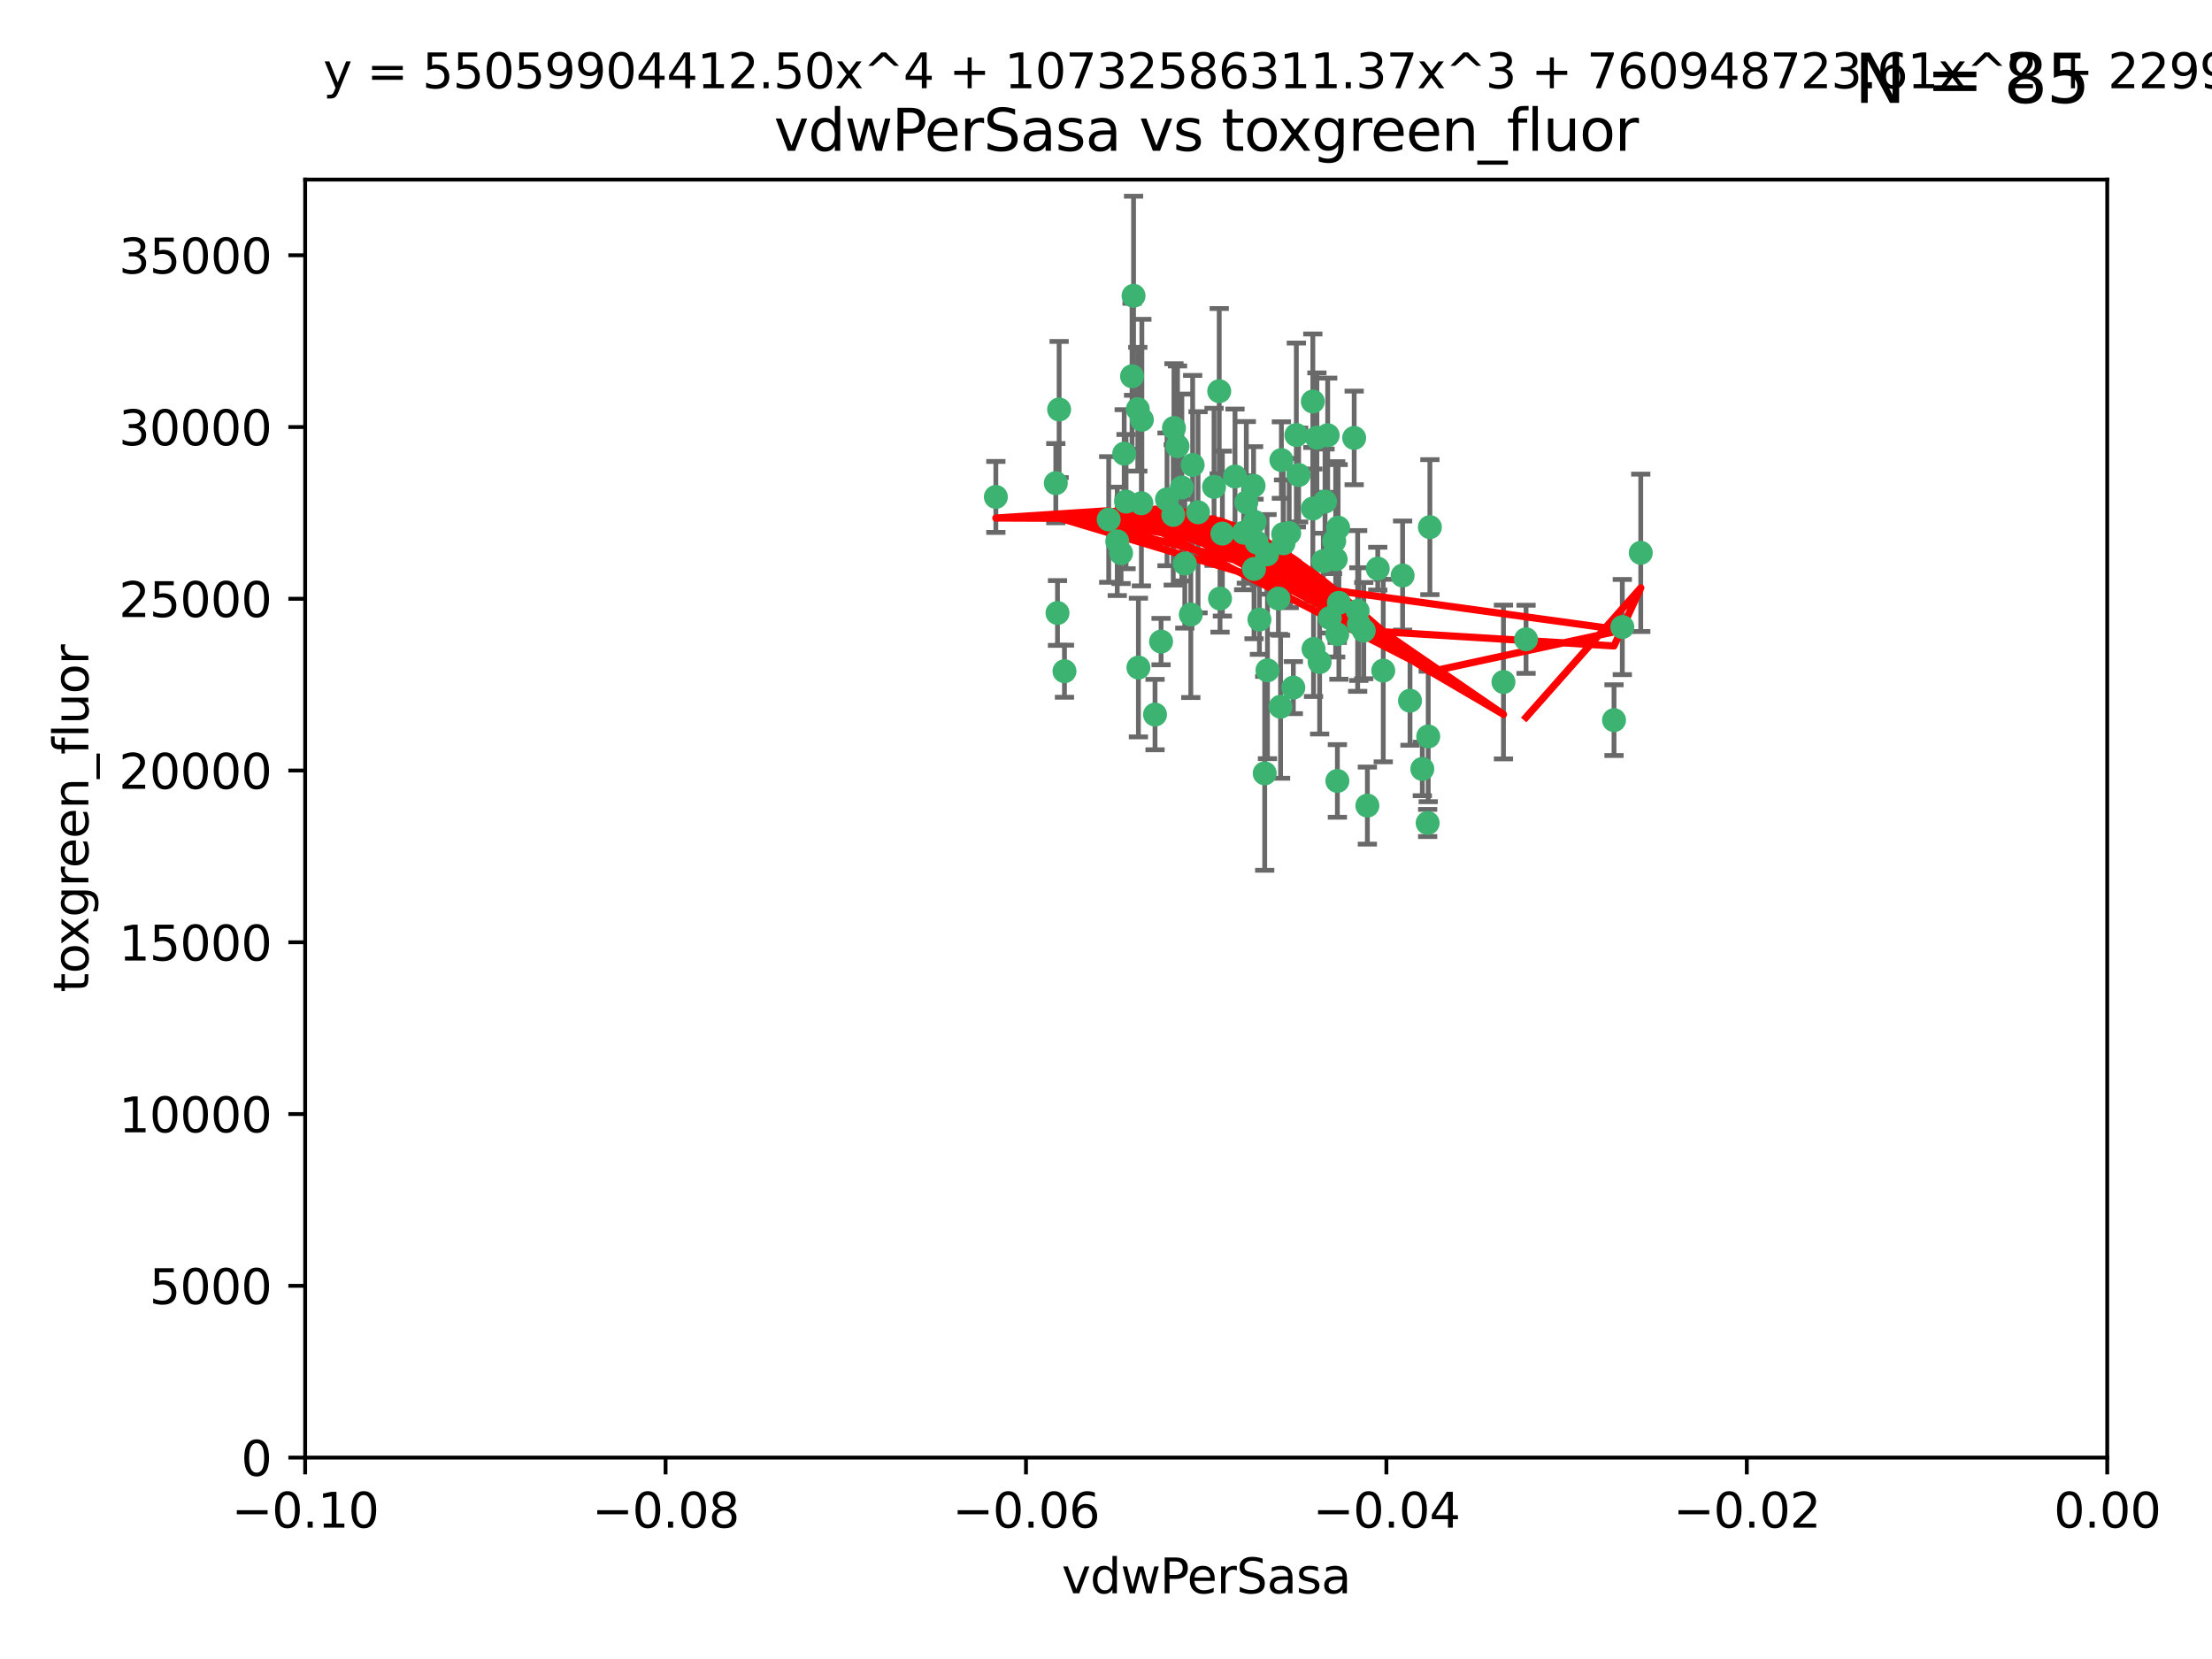<?xml version="1.0" encoding="utf-8" standalone="no"?>
<!DOCTYPE svg PUBLIC "-//W3C//DTD SVG 1.1//EN"
  "http://www.w3.org/Graphics/SVG/1.1/DTD/svg11.dtd">
<svg xmlns:xlink="http://www.w3.org/1999/xlink" width="460.8pt" height="345.6pt" viewBox="0 0 460.8 345.6" xmlns="http://www.w3.org/2000/svg" version="1.1">
 <defs>
  <style type="text/css">*{stroke-linejoin: round; stroke-linecap: butt}</style>
 </defs>
 <g id="figure_1">
  <g id="patch_1">
   <path d="M 0 345.6 
L 460.8 345.6 
L 460.8 0 
L 0 0 
z
" style="fill: #ffffff"/>
  </g>
  <g id="axes_1">
   <g id="patch_2">
    <path d="M 63.571 303.64 
L 438.975 303.64 
L 438.975 37.411 
L 63.571 37.411 
z
" style="fill: #ffffff"/>
   </g>
   <g id="PathCollection_1">
    <defs>
     <path id="m2c5bf63586" d="M 0 1.118 
C 0.297 1.118 0.581 1 0.791 0.791 
C 1 0.581 1.118 0.297 1.118 0 
C 1.118 -0.297 1 -0.581 0.791 -0.791 
C 0.581 -1 0.297 -1.118 0 -1.118 
C -0.297 -1.118 -0.581 -1 -0.791 -0.791 
C -1 -0.581 -1.118 -0.297 -1.118 0 
C -1.118 0.297 -1 0.581 -0.791 0.791 
C -0.581 1 -0.297 1.118 0 1.118 
z
" style="stroke: #3cb371"/>
    </defs>
    <g clip-path="url(#p292dceaac8)">
     <use xlink:href="#m2c5bf63586" x="266.318" y="124.69" style="fill: #3cb371; stroke: #3cb371"/>
     <use xlink:href="#m2c5bf63586" x="270.055" y="90.623" style="fill: #3cb371; stroke: #3cb371"/>
     <use xlink:href="#m2c5bf63586" x="263.947" y="115.479" style="fill: #3cb371; stroke: #3cb371"/>
     <use xlink:href="#m2c5bf63586" x="234.578" y="104.496" style="fill: #3cb371; stroke: #3cb371"/>
     <use xlink:href="#m2c5bf63586" x="261.374" y="108.716" style="fill: #3cb371; stroke: #3cb371"/>
     <use xlink:href="#m2c5bf63586" x="273.49" y="105.937" style="fill: #3cb371; stroke: #3cb371"/>
     <use xlink:href="#m2c5bf63586" x="248.452" y="96.857" style="fill: #3cb371; stroke: #3cb371"/>
     <use xlink:href="#m2c5bf63586" x="219.944" y="100.649" style="fill: #3cb371; stroke: #3cb371"/>
     <use xlink:href="#m2c5bf63586" x="282.1" y="91.227" style="fill: #3cb371; stroke: #3cb371"/>
     <use xlink:href="#m2c5bf63586" x="249.576" y="106.718" style="fill: #3cb371; stroke: #3cb371"/>
     <use xlink:href="#m2c5bf63586" x="261.792" y="112.994" style="fill: #3cb371; stroke: #3cb371"/>
     <use xlink:href="#m2c5bf63586" x="254.155" y="124.689" style="fill: #3cb371; stroke: #3cb371"/>
     <use xlink:href="#m2c5bf63586" x="257.273" y="99.267" style="fill: #3cb371; stroke: #3cb371"/>
     <use xlink:href="#m2c5bf63586" x="244.41" y="107.264" style="fill: #3cb371; stroke: #3cb371"/>
     <use xlink:href="#m2c5bf63586" x="270.525" y="98.951" style="fill: #3cb371; stroke: #3cb371"/>
     <use xlink:href="#m2c5bf63586" x="234.193" y="94.5" style="fill: #3cb371; stroke: #3cb371"/>
     <use xlink:href="#m2c5bf63586" x="274.335" y="91.178" style="fill: #3cb371; stroke: #3cb371"/>
     <use xlink:href="#m2c5bf63586" x="267.313" y="111.261" style="fill: #3cb371; stroke: #3cb371"/>
     <use xlink:href="#m2c5bf63586" x="220.637" y="85.309" style="fill: #3cb371; stroke: #3cb371"/>
     <use xlink:href="#m2c5bf63586" x="264.035" y="139.64" style="fill: #3cb371; stroke: #3cb371"/>
     <use xlink:href="#m2c5bf63586" x="266.765" y="147.225" style="fill: #3cb371; stroke: #3cb371"/>
     <use xlink:href="#m2c5bf63586" x="246.817" y="117.402" style="fill: #3cb371; stroke: #3cb371"/>
     <use xlink:href="#m2c5bf63586" x="262.362" y="129.063" style="fill: #3cb371; stroke: #3cb371"/>
     <use xlink:href="#m2c5bf63586" x="254.646" y="111.157" style="fill: #3cb371; stroke: #3cb371"/>
     <use xlink:href="#m2c5bf63586" x="267.381" y="113.172" style="fill: #3cb371; stroke: #3cb371"/>
     <use xlink:href="#m2c5bf63586" x="284.099" y="131.368" style="fill: #3cb371; stroke: #3cb371"/>
     <use xlink:href="#m2c5bf63586" x="248.067" y="128.013" style="fill: #3cb371; stroke: #3cb371"/>
     <use xlink:href="#m2c5bf63586" x="278.917" y="125.579" style="fill: #3cb371; stroke: #3cb371"/>
     <use xlink:href="#m2c5bf63586" x="292.191" y="119.895" style="fill: #3cb371; stroke: #3cb371"/>
     <use xlink:href="#m2c5bf63586" x="237.026" y="85.244" style="fill: #3cb371; stroke: #3cb371"/>
     <use xlink:href="#m2c5bf63586" x="274.902" y="137.927" style="fill: #3cb371; stroke: #3cb371"/>
     <use xlink:href="#m2c5bf63586" x="237.873" y="87.434" style="fill: #3cb371; stroke: #3cb371"/>
     <use xlink:href="#m2c5bf63586" x="277.025" y="128.738" style="fill: #3cb371; stroke: #3cb371"/>
     <use xlink:href="#m2c5bf63586" x="259.077" y="110.968" style="fill: #3cb371; stroke: #3cb371"/>
     <use xlink:href="#m2c5bf63586" x="245.295" y="92.949" style="fill: #3cb371; stroke: #3cb371"/>
     <use xlink:href="#m2c5bf63586" x="293.731" y="145.968" style="fill: #3cb371; stroke: #3cb371"/>
     <use xlink:href="#m2c5bf63586" x="268.562" y="111.045" style="fill: #3cb371; stroke: #3cb371"/>
     <use xlink:href="#m2c5bf63586" x="263.463" y="161.102" style="fill: #3cb371; stroke: #3cb371"/>
     <use xlink:href="#m2c5bf63586" x="259.632" y="104.651" style="fill: #3cb371; stroke: #3cb371"/>
     <use xlink:href="#m2c5bf63586" x="273.633" y="135.185" style="fill: #3cb371; stroke: #3cb371"/>
     <use xlink:href="#m2c5bf63586" x="235.827" y="78.386" style="fill: #3cb371; stroke: #3cb371"/>
     <use xlink:href="#m2c5bf63586" x="246.2" y="101.557" style="fill: #3cb371; stroke: #3cb371"/>
     <use xlink:href="#m2c5bf63586" x="282.825" y="127.273" style="fill: #3cb371; stroke: #3cb371"/>
     <use xlink:href="#m2c5bf63586" x="275.671" y="116.895" style="fill: #3cb371; stroke: #3cb371"/>
     <use xlink:href="#m2c5bf63586" x="277.941" y="112.711" style="fill: #3cb371; stroke: #3cb371"/>
     <use xlink:href="#m2c5bf63586" x="241.873" y="133.651" style="fill: #3cb371; stroke: #3cb371"/>
     <use xlink:href="#m2c5bf63586" x="220.297" y="127.696" style="fill: #3cb371; stroke: #3cb371"/>
     <use xlink:href="#m2c5bf63586" x="237.774" y="104.837" style="fill: #3cb371; stroke: #3cb371"/>
     <use xlink:href="#m2c5bf63586" x="278.572" y="132.126" style="fill: #3cb371; stroke: #3cb371"/>
     <use xlink:href="#m2c5bf63586" x="269.423" y="143.24" style="fill: #3cb371; stroke: #3cb371"/>
     <use xlink:href="#m2c5bf63586" x="261.143" y="101.187" style="fill: #3cb371; stroke: #3cb371"/>
     <use xlink:href="#m2c5bf63586" x="243.112" y="104.027" style="fill: #3cb371; stroke: #3cb371"/>
     <use xlink:href="#m2c5bf63586" x="278.602" y="162.684" style="fill: #3cb371; stroke: #3cb371"/>
     <use xlink:href="#m2c5bf63586" x="233.536" y="115.229" style="fill: #3cb371; stroke: #3cb371"/>
     <use xlink:href="#m2c5bf63586" x="278.755" y="109.922" style="fill: #3cb371; stroke: #3cb371"/>
     <use xlink:href="#m2c5bf63586" x="236.142" y="61.614" style="fill: #3cb371; stroke: #3cb371"/>
     <use xlink:href="#m2c5bf63586" x="277.586" y="116.044" style="fill: #3cb371; stroke: #3cb371"/>
     <use xlink:href="#m2c5bf63586" x="230.966" y="108.215" style="fill: #3cb371; stroke: #3cb371"/>
     <use xlink:href="#m2c5bf63586" x="207.456" y="103.52" style="fill: #3cb371; stroke: #3cb371"/>
     <use xlink:href="#m2c5bf63586" x="252.908" y="101.422" style="fill: #3cb371; stroke: #3cb371"/>
     <use xlink:href="#m2c5bf63586" x="287.011" y="118.457" style="fill: #3cb371; stroke: #3cb371"/>
     <use xlink:href="#m2c5bf63586" x="237.152" y="139.063" style="fill: #3cb371; stroke: #3cb371"/>
     <use xlink:href="#m2c5bf63586" x="273.486" y="83.639" style="fill: #3cb371; stroke: #3cb371"/>
     <use xlink:href="#m2c5bf63586" x="276.581" y="90.667" style="fill: #3cb371; stroke: #3cb371"/>
     <use xlink:href="#m2c5bf63586" x="221.75" y="139.824" style="fill: #3cb371; stroke: #3cb371"/>
     <use xlink:href="#m2c5bf63586" x="261.237" y="118.525" style="fill: #3cb371; stroke: #3cb371"/>
     <use xlink:href="#m2c5bf63586" x="240.614" y="148.859" style="fill: #3cb371; stroke: #3cb371"/>
     <use xlink:href="#m2c5bf63586" x="284.849" y="167.821" style="fill: #3cb371; stroke: #3cb371"/>
     <use xlink:href="#m2c5bf63586" x="297.524" y="153.416" style="fill: #3cb371; stroke: #3cb371"/>
     <use xlink:href="#m2c5bf63586" x="244.558" y="89.16" style="fill: #3cb371; stroke: #3cb371"/>
     <use xlink:href="#m2c5bf63586" x="276.03" y="104.494" style="fill: #3cb371; stroke: #3cb371"/>
     <use xlink:href="#m2c5bf63586" x="232.747" y="112.776" style="fill: #3cb371; stroke: #3cb371"/>
     <use xlink:href="#m2c5bf63586" x="296.296" y="160.187" style="fill: #3cb371; stroke: #3cb371"/>
     <use xlink:href="#m2c5bf63586" x="253.987" y="81.492" style="fill: #3cb371; stroke: #3cb371"/>
     <use xlink:href="#m2c5bf63586" x="297.873" y="109.813" style="fill: #3cb371; stroke: #3cb371"/>
     <use xlink:href="#m2c5bf63586" x="337.959" y="130.623" style="fill: #3cb371; stroke: #3cb371"/>
     <use xlink:href="#m2c5bf63586" x="278.246" y="116.515" style="fill: #3cb371; stroke: #3cb371"/>
     <use xlink:href="#m2c5bf63586" x="266.94" y="95.836" style="fill: #3cb371; stroke: #3cb371"/>
     <use xlink:href="#m2c5bf63586" x="283.068" y="130.016" style="fill: #3cb371; stroke: #3cb371"/>
     <use xlink:href="#m2c5bf63586" x="297.408" y="171.441" style="fill: #3cb371; stroke: #3cb371"/>
     <use xlink:href="#m2c5bf63586" x="313.198" y="142.074" style="fill: #3cb371; stroke: #3cb371"/>
     <use xlink:href="#m2c5bf63586" x="288.157" y="139.694" style="fill: #3cb371; stroke: #3cb371"/>
     <use xlink:href="#m2c5bf63586" x="336.23" y="150.018" style="fill: #3cb371; stroke: #3cb371"/>
     <use xlink:href="#m2c5bf63586" x="341.801" y="115.163" style="fill: #3cb371; stroke: #3cb371"/>
     <use xlink:href="#m2c5bf63586" x="317.903" y="133.177" style="fill: #3cb371; stroke: #3cb371"/>
    </g>
   </g>
   <g id="matplotlib.axis_1">
    <g id="xtick_1">
     <g id="line2d_1">
      <defs>
       <path id="mfdab0ec830" d="M 0 0 
L 0 3.5 
" style="stroke: #000000; stroke-width: 0.8"/>
      </defs>
      <g>
       <use xlink:href="#mfdab0ec830" x="63.571" y="303.64" style="stroke: #000000; stroke-width: 0.8"/>
      </g>
     </g>
     <g id="text_1">
      <!-- −0.10 -->
      <g transform="translate(48.249 318.238)scale(0.1 -0.1)">
       <defs>
        <path id="DejaVuSans-2212" d="M 678 2272 
L 4684 2272 
L 4684 1741 
L 678 1741 
L 678 2272 
z
" transform="scale(0.016)"/>
        <path id="DejaVuSans-30" d="M 2034 4250 
Q 1547 4250 1301 3770 
Q 1056 3291 1056 2328 
Q 1056 1369 1301 889 
Q 1547 409 2034 409 
Q 2525 409 2770 889 
Q 3016 1369 3016 2328 
Q 3016 3291 2770 3770 
Q 2525 4250 2034 4250 
z
M 2034 4750 
Q 2819 4750 3233 4129 
Q 3647 3509 3647 2328 
Q 3647 1150 3233 529 
Q 2819 -91 2034 -91 
Q 1250 -91 836 529 
Q 422 1150 422 2328 
Q 422 3509 836 4129 
Q 1250 4750 2034 4750 
z
" transform="scale(0.016)"/>
        <path id="DejaVuSans-2e" d="M 684 794 
L 1344 794 
L 1344 0 
L 684 0 
L 684 794 
z
" transform="scale(0.016)"/>
        <path id="DejaVuSans-31" d="M 794 531 
L 1825 531 
L 1825 4091 
L 703 3866 
L 703 4441 
L 1819 4666 
L 2450 4666 
L 2450 531 
L 3481 531 
L 3481 0 
L 794 0 
L 794 531 
z
" transform="scale(0.016)"/>
       </defs>
       <use xlink:href="#DejaVuSans-2212"/>
       <use xlink:href="#DejaVuSans-30" x="83.789"/>
       <use xlink:href="#DejaVuSans-2e" x="147.412"/>
       <use xlink:href="#DejaVuSans-31" x="179.199"/>
       <use xlink:href="#DejaVuSans-30" x="242.822"/>
      </g>
     </g>
    </g>
    <g id="xtick_2">
     <g id="line2d_2">
      <g>
       <use xlink:href="#mfdab0ec830" x="138.652" y="303.64" style="stroke: #000000; stroke-width: 0.8"/>
      </g>
     </g>
     <g id="text_2">
      <!-- −0.08 -->
      <g transform="translate(123.329 318.238)scale(0.1 -0.1)">
       <defs>
        <path id="DejaVuSans-38" d="M 2034 2216 
Q 1584 2216 1326 1975 
Q 1069 1734 1069 1313 
Q 1069 891 1326 650 
Q 1584 409 2034 409 
Q 2484 409 2743 651 
Q 3003 894 3003 1313 
Q 3003 1734 2745 1975 
Q 2488 2216 2034 2216 
z
M 1403 2484 
Q 997 2584 770 2862 
Q 544 3141 544 3541 
Q 544 4100 942 4425 
Q 1341 4750 2034 4750 
Q 2731 4750 3128 4425 
Q 3525 4100 3525 3541 
Q 3525 3141 3298 2862 
Q 3072 2584 2669 2484 
Q 3125 2378 3379 2068 
Q 3634 1759 3634 1313 
Q 3634 634 3220 271 
Q 2806 -91 2034 -91 
Q 1263 -91 848 271 
Q 434 634 434 1313 
Q 434 1759 690 2068 
Q 947 2378 1403 2484 
z
M 1172 3481 
Q 1172 3119 1398 2916 
Q 1625 2713 2034 2713 
Q 2441 2713 2670 2916 
Q 2900 3119 2900 3481 
Q 2900 3844 2670 4047 
Q 2441 4250 2034 4250 
Q 1625 4250 1398 4047 
Q 1172 3844 1172 3481 
z
" transform="scale(0.016)"/>
       </defs>
       <use xlink:href="#DejaVuSans-2212"/>
       <use xlink:href="#DejaVuSans-30" x="83.789"/>
       <use xlink:href="#DejaVuSans-2e" x="147.412"/>
       <use xlink:href="#DejaVuSans-30" x="179.199"/>
       <use xlink:href="#DejaVuSans-38" x="242.822"/>
      </g>
     </g>
    </g>
    <g id="xtick_3">
     <g id="line2d_3">
      <g>
       <use xlink:href="#mfdab0ec830" x="213.733" y="303.64" style="stroke: #000000; stroke-width: 0.8"/>
      </g>
     </g>
     <g id="text_3">
      <!-- −0.06 -->
      <g transform="translate(198.41 318.238)scale(0.1 -0.1)">
       <defs>
        <path id="DejaVuSans-36" d="M 2113 2584 
Q 1688 2584 1439 2293 
Q 1191 2003 1191 1497 
Q 1191 994 1439 701 
Q 1688 409 2113 409 
Q 2538 409 2786 701 
Q 3034 994 3034 1497 
Q 3034 2003 2786 2293 
Q 2538 2584 2113 2584 
z
M 3366 4563 
L 3366 3988 
Q 3128 4100 2886 4159 
Q 2644 4219 2406 4219 
Q 1781 4219 1451 3797 
Q 1122 3375 1075 2522 
Q 1259 2794 1537 2939 
Q 1816 3084 2150 3084 
Q 2853 3084 3261 2657 
Q 3669 2231 3669 1497 
Q 3669 778 3244 343 
Q 2819 -91 2113 -91 
Q 1303 -91 875 529 
Q 447 1150 447 2328 
Q 447 3434 972 4092 
Q 1497 4750 2381 4750 
Q 2619 4750 2861 4703 
Q 3103 4656 3366 4563 
z
" transform="scale(0.016)"/>
       </defs>
       <use xlink:href="#DejaVuSans-2212"/>
       <use xlink:href="#DejaVuSans-30" x="83.789"/>
       <use xlink:href="#DejaVuSans-2e" x="147.412"/>
       <use xlink:href="#DejaVuSans-30" x="179.199"/>
       <use xlink:href="#DejaVuSans-36" x="242.822"/>
      </g>
     </g>
    </g>
    <g id="xtick_4">
     <g id="line2d_4">
      <g>
       <use xlink:href="#mfdab0ec830" x="288.813" y="303.64" style="stroke: #000000; stroke-width: 0.8"/>
      </g>
     </g>
     <g id="text_4">
      <!-- −0.04 -->
      <g transform="translate(273.491 318.238)scale(0.1 -0.1)">
       <defs>
        <path id="DejaVuSans-34" d="M 2419 4116 
L 825 1625 
L 2419 1625 
L 2419 4116 
z
M 2253 4666 
L 3047 4666 
L 3047 1625 
L 3713 1625 
L 3713 1100 
L 3047 1100 
L 3047 0 
L 2419 0 
L 2419 1100 
L 313 1100 
L 313 1709 
L 2253 4666 
z
" transform="scale(0.016)"/>
       </defs>
       <use xlink:href="#DejaVuSans-2212"/>
       <use xlink:href="#DejaVuSans-30" x="83.789"/>
       <use xlink:href="#DejaVuSans-2e" x="147.412"/>
       <use xlink:href="#DejaVuSans-30" x="179.199"/>
       <use xlink:href="#DejaVuSans-34" x="242.822"/>
      </g>
     </g>
    </g>
    <g id="xtick_5">
     <g id="line2d_5">
      <g>
       <use xlink:href="#mfdab0ec830" x="363.894" y="303.64" style="stroke: #000000; stroke-width: 0.8"/>
      </g>
     </g>
     <g id="text_5">
      <!-- −0.02 -->
      <g transform="translate(348.572 318.238)scale(0.1 -0.1)">
       <defs>
        <path id="DejaVuSans-32" d="M 1228 531 
L 3431 531 
L 3431 0 
L 469 0 
L 469 531 
Q 828 903 1448 1529 
Q 2069 2156 2228 2338 
Q 2531 2678 2651 2914 
Q 2772 3150 2772 3378 
Q 2772 3750 2511 3984 
Q 2250 4219 1831 4219 
Q 1534 4219 1204 4116 
Q 875 4013 500 3803 
L 500 4441 
Q 881 4594 1212 4672 
Q 1544 4750 1819 4750 
Q 2544 4750 2975 4387 
Q 3406 4025 3406 3419 
Q 3406 3131 3298 2873 
Q 3191 2616 2906 2266 
Q 2828 2175 2409 1742 
Q 1991 1309 1228 531 
z
" transform="scale(0.016)"/>
       </defs>
       <use xlink:href="#DejaVuSans-2212"/>
       <use xlink:href="#DejaVuSans-30" x="83.789"/>
       <use xlink:href="#DejaVuSans-2e" x="147.412"/>
       <use xlink:href="#DejaVuSans-30" x="179.199"/>
       <use xlink:href="#DejaVuSans-32" x="242.822"/>
      </g>
     </g>
    </g>
    <g id="xtick_6">
     <g id="line2d_6">
      <g>
       <use xlink:href="#mfdab0ec830" x="438.975" y="303.64" style="stroke: #000000; stroke-width: 0.8"/>
      </g>
     </g>
     <g id="text_6">
      <!-- 0.00 -->
      <g transform="translate(427.842 318.238)scale(0.1 -0.1)">
       <use xlink:href="#DejaVuSans-30"/>
       <use xlink:href="#DejaVuSans-2e" x="63.623"/>
       <use xlink:href="#DejaVuSans-30" x="95.41"/>
       <use xlink:href="#DejaVuSans-30" x="159.033"/>
      </g>
     </g>
    </g>
    <g id="text_7">
     <!-- vdwPerSasa -->
     <g transform="translate(221.178 331.917)scale(0.1 -0.1)">
      <defs>
       <path id="DejaVuSans-76" d="M 191 3500 
L 800 3500 
L 1894 563 
L 2988 3500 
L 3597 3500 
L 2284 0 
L 1503 0 
L 191 3500 
z
" transform="scale(0.016)"/>
       <path id="DejaVuSans-64" d="M 2906 2969 
L 2906 4863 
L 3481 4863 
L 3481 0 
L 2906 0 
L 2906 525 
Q 2725 213 2448 61 
Q 2172 -91 1784 -91 
Q 1150 -91 751 415 
Q 353 922 353 1747 
Q 353 2572 751 3078 
Q 1150 3584 1784 3584 
Q 2172 3584 2448 3432 
Q 2725 3281 2906 2969 
z
M 947 1747 
Q 947 1113 1208 752 
Q 1469 391 1925 391 
Q 2381 391 2643 752 
Q 2906 1113 2906 1747 
Q 2906 2381 2643 2742 
Q 2381 3103 1925 3103 
Q 1469 3103 1208 2742 
Q 947 2381 947 1747 
z
" transform="scale(0.016)"/>
       <path id="DejaVuSans-77" d="M 269 3500 
L 844 3500 
L 1563 769 
L 2278 3500 
L 2956 3500 
L 3675 769 
L 4391 3500 
L 4966 3500 
L 4050 0 
L 3372 0 
L 2619 2869 
L 1863 0 
L 1184 0 
L 269 3500 
z
" transform="scale(0.016)"/>
       <path id="DejaVuSans-50" d="M 1259 4147 
L 1259 2394 
L 2053 2394 
Q 2494 2394 2734 2622 
Q 2975 2850 2975 3272 
Q 2975 3691 2734 3919 
Q 2494 4147 2053 4147 
L 1259 4147 
z
M 628 4666 
L 2053 4666 
Q 2838 4666 3239 4311 
Q 3641 3956 3641 3272 
Q 3641 2581 3239 2228 
Q 2838 1875 2053 1875 
L 1259 1875 
L 1259 0 
L 628 0 
L 628 4666 
z
" transform="scale(0.016)"/>
       <path id="DejaVuSans-65" d="M 3597 1894 
L 3597 1613 
L 953 1613 
Q 991 1019 1311 708 
Q 1631 397 2203 397 
Q 2534 397 2845 478 
Q 3156 559 3463 722 
L 3463 178 
Q 3153 47 2828 -22 
Q 2503 -91 2169 -91 
Q 1331 -91 842 396 
Q 353 884 353 1716 
Q 353 2575 817 3079 
Q 1281 3584 2069 3584 
Q 2775 3584 3186 3129 
Q 3597 2675 3597 1894 
z
M 3022 2063 
Q 3016 2534 2758 2815 
Q 2500 3097 2075 3097 
Q 1594 3097 1305 2825 
Q 1016 2553 972 2059 
L 3022 2063 
z
" transform="scale(0.016)"/>
       <path id="DejaVuSans-72" d="M 2631 2963 
Q 2534 3019 2420 3045 
Q 2306 3072 2169 3072 
Q 1681 3072 1420 2755 
Q 1159 2438 1159 1844 
L 1159 0 
L 581 0 
L 581 3500 
L 1159 3500 
L 1159 2956 
Q 1341 3275 1631 3429 
Q 1922 3584 2338 3584 
Q 2397 3584 2469 3576 
Q 2541 3569 2628 3553 
L 2631 2963 
z
" transform="scale(0.016)"/>
       <path id="DejaVuSans-53" d="M 3425 4513 
L 3425 3897 
Q 3066 4069 2747 4153 
Q 2428 4238 2131 4238 
Q 1616 4238 1336 4038 
Q 1056 3838 1056 3469 
Q 1056 3159 1242 3001 
Q 1428 2844 1947 2747 
L 2328 2669 
Q 3034 2534 3370 2195 
Q 3706 1856 3706 1288 
Q 3706 609 3251 259 
Q 2797 -91 1919 -91 
Q 1588 -91 1214 -16 
Q 841 59 441 206 
L 441 856 
Q 825 641 1194 531 
Q 1563 422 1919 422 
Q 2459 422 2753 634 
Q 3047 847 3047 1241 
Q 3047 1584 2836 1778 
Q 2625 1972 2144 2069 
L 1759 2144 
Q 1053 2284 737 2584 
Q 422 2884 422 3419 
Q 422 4038 858 4394 
Q 1294 4750 2059 4750 
Q 2388 4750 2728 4690 
Q 3069 4631 3425 4513 
z
" transform="scale(0.016)"/>
       <path id="DejaVuSans-61" d="M 2194 1759 
Q 1497 1759 1228 1600 
Q 959 1441 959 1056 
Q 959 750 1161 570 
Q 1363 391 1709 391 
Q 2188 391 2477 730 
Q 2766 1069 2766 1631 
L 2766 1759 
L 2194 1759 
z
M 3341 1997 
L 3341 0 
L 2766 0 
L 2766 531 
Q 2569 213 2275 61 
Q 1981 -91 1556 -91 
Q 1019 -91 701 211 
Q 384 513 384 1019 
Q 384 1609 779 1909 
Q 1175 2209 1959 2209 
L 2766 2209 
L 2766 2266 
Q 2766 2663 2505 2880 
Q 2244 3097 1772 3097 
Q 1472 3097 1187 3025 
Q 903 2953 641 2809 
L 641 3341 
Q 956 3463 1253 3523 
Q 1550 3584 1831 3584 
Q 2591 3584 2966 3190 
Q 3341 2797 3341 1997 
z
" transform="scale(0.016)"/>
       <path id="DejaVuSans-73" d="M 2834 3397 
L 2834 2853 
Q 2591 2978 2328 3040 
Q 2066 3103 1784 3103 
Q 1356 3103 1142 2972 
Q 928 2841 928 2578 
Q 928 2378 1081 2264 
Q 1234 2150 1697 2047 
L 1894 2003 
Q 2506 1872 2764 1633 
Q 3022 1394 3022 966 
Q 3022 478 2636 193 
Q 2250 -91 1575 -91 
Q 1294 -91 989 -36 
Q 684 19 347 128 
L 347 722 
Q 666 556 975 473 
Q 1284 391 1588 391 
Q 1994 391 2212 530 
Q 2431 669 2431 922 
Q 2431 1156 2273 1281 
Q 2116 1406 1581 1522 
L 1381 1569 
Q 847 1681 609 1914 
Q 372 2147 372 2553 
Q 372 3047 722 3315 
Q 1072 3584 1716 3584 
Q 2034 3584 2315 3537 
Q 2597 3491 2834 3397 
z
" transform="scale(0.016)"/>
      </defs>
      <use xlink:href="#DejaVuSans-76"/>
      <use xlink:href="#DejaVuSans-64" x="59.18"/>
      <use xlink:href="#DejaVuSans-77" x="122.656"/>
      <use xlink:href="#DejaVuSans-50" x="204.443"/>
      <use xlink:href="#DejaVuSans-65" x="261.121"/>
      <use xlink:href="#DejaVuSans-72" x="322.645"/>
      <use xlink:href="#DejaVuSans-53" x="363.758"/>
      <use xlink:href="#DejaVuSans-61" x="427.234"/>
      <use xlink:href="#DejaVuSans-73" x="488.514"/>
      <use xlink:href="#DejaVuSans-61" x="540.613"/>
     </g>
    </g>
   </g>
   <g id="matplotlib.axis_2">
    <g id="ytick_1">
     <g id="line2d_7">
      <defs>
       <path id="m57d7c86fba" d="M 0 0 
L -3.5 0 
" style="stroke: #000000; stroke-width: 0.8"/>
      </defs>
      <g>
       <use xlink:href="#m57d7c86fba" x="63.571" y="303.64" style="stroke: #000000; stroke-width: 0.8"/>
      </g>
     </g>
     <g id="text_8">
      <!-- 0 -->
      <g transform="translate(50.209 307.439)scale(0.1 -0.1)">
       <use xlink:href="#DejaVuSans-30"/>
      </g>
     </g>
    </g>
    <g id="ytick_2">
     <g id="line2d_8">
      <g>
       <use xlink:href="#m57d7c86fba" x="63.571" y="267.859" style="stroke: #000000; stroke-width: 0.8"/>
      </g>
     </g>
     <g id="text_9">
      <!-- 5000 -->
      <g transform="translate(31.121 271.658)scale(0.1 -0.1)">
       <defs>
        <path id="DejaVuSans-35" d="M 691 4666 
L 3169 4666 
L 3169 4134 
L 1269 4134 
L 1269 2991 
Q 1406 3038 1543 3061 
Q 1681 3084 1819 3084 
Q 2600 3084 3056 2656 
Q 3513 2228 3513 1497 
Q 3513 744 3044 326 
Q 2575 -91 1722 -91 
Q 1428 -91 1123 -41 
Q 819 9 494 109 
L 494 744 
Q 775 591 1075 516 
Q 1375 441 1709 441 
Q 2250 441 2565 725 
Q 2881 1009 2881 1497 
Q 2881 1984 2565 2268 
Q 2250 2553 1709 2553 
Q 1456 2553 1204 2497 
Q 953 2441 691 2322 
L 691 4666 
z
" transform="scale(0.016)"/>
       </defs>
       <use xlink:href="#DejaVuSans-35"/>
       <use xlink:href="#DejaVuSans-30" x="63.623"/>
       <use xlink:href="#DejaVuSans-30" x="127.246"/>
       <use xlink:href="#DejaVuSans-30" x="190.869"/>
      </g>
     </g>
    </g>
    <g id="ytick_3">
     <g id="line2d_9">
      <g>
       <use xlink:href="#m57d7c86fba" x="63.571" y="232.078" style="stroke: #000000; stroke-width: 0.8"/>
      </g>
     </g>
     <g id="text_10">
      <!-- 10000 -->
      <g transform="translate(24.759 235.878)scale(0.1 -0.1)">
       <use xlink:href="#DejaVuSans-31"/>
       <use xlink:href="#DejaVuSans-30" x="63.623"/>
       <use xlink:href="#DejaVuSans-30" x="127.246"/>
       <use xlink:href="#DejaVuSans-30" x="190.869"/>
       <use xlink:href="#DejaVuSans-30" x="254.492"/>
      </g>
     </g>
    </g>
    <g id="ytick_4">
     <g id="line2d_10">
      <g>
       <use xlink:href="#m57d7c86fba" x="63.571" y="196.298" style="stroke: #000000; stroke-width: 0.8"/>
      </g>
     </g>
     <g id="text_11">
      <!-- 15000 -->
      <g transform="translate(24.759 200.097)scale(0.1 -0.1)">
       <use xlink:href="#DejaVuSans-31"/>
       <use xlink:href="#DejaVuSans-35" x="63.623"/>
       <use xlink:href="#DejaVuSans-30" x="127.246"/>
       <use xlink:href="#DejaVuSans-30" x="190.869"/>
       <use xlink:href="#DejaVuSans-30" x="254.492"/>
      </g>
     </g>
    </g>
    <g id="ytick_5">
     <g id="line2d_11">
      <g>
       <use xlink:href="#m57d7c86fba" x="63.571" y="160.517" style="stroke: #000000; stroke-width: 0.8"/>
      </g>
     </g>
     <g id="text_12">
      <!-- 20000 -->
      <g transform="translate(24.759 164.316)scale(0.1 -0.1)">
       <use xlink:href="#DejaVuSans-32"/>
       <use xlink:href="#DejaVuSans-30" x="63.623"/>
       <use xlink:href="#DejaVuSans-30" x="127.246"/>
       <use xlink:href="#DejaVuSans-30" x="190.869"/>
       <use xlink:href="#DejaVuSans-30" x="254.492"/>
      </g>
     </g>
    </g>
    <g id="ytick_6">
     <g id="line2d_12">
      <g>
       <use xlink:href="#m57d7c86fba" x="63.571" y="124.736" style="stroke: #000000; stroke-width: 0.8"/>
      </g>
     </g>
     <g id="text_13">
      <!-- 25000 -->
      <g transform="translate(24.759 128.535)scale(0.1 -0.1)">
       <use xlink:href="#DejaVuSans-32"/>
       <use xlink:href="#DejaVuSans-35" x="63.623"/>
       <use xlink:href="#DejaVuSans-30" x="127.246"/>
       <use xlink:href="#DejaVuSans-30" x="190.869"/>
       <use xlink:href="#DejaVuSans-30" x="254.492"/>
      </g>
     </g>
    </g>
    <g id="ytick_7">
     <g id="line2d_13">
      <g>
       <use xlink:href="#m57d7c86fba" x="63.571" y="88.955" style="stroke: #000000; stroke-width: 0.8"/>
      </g>
     </g>
     <g id="text_14">
      <!-- 30000 -->
      <g transform="translate(24.759 92.754)scale(0.1 -0.1)">
       <defs>
        <path id="DejaVuSans-33" d="M 2597 2516 
Q 3050 2419 3304 2112 
Q 3559 1806 3559 1356 
Q 3559 666 3084 287 
Q 2609 -91 1734 -91 
Q 1441 -91 1130 -33 
Q 819 25 488 141 
L 488 750 
Q 750 597 1062 519 
Q 1375 441 1716 441 
Q 2309 441 2620 675 
Q 2931 909 2931 1356 
Q 2931 1769 2642 2001 
Q 2353 2234 1838 2234 
L 1294 2234 
L 1294 2753 
L 1863 2753 
Q 2328 2753 2575 2939 
Q 2822 3125 2822 3475 
Q 2822 3834 2567 4026 
Q 2313 4219 1838 4219 
Q 1578 4219 1281 4162 
Q 984 4106 628 3988 
L 628 4550 
Q 988 4650 1302 4700 
Q 1616 4750 1894 4750 
Q 2613 4750 3031 4423 
Q 3450 4097 3450 3541 
Q 3450 3153 3228 2886 
Q 3006 2619 2597 2516 
z
" transform="scale(0.016)"/>
       </defs>
       <use xlink:href="#DejaVuSans-33"/>
       <use xlink:href="#DejaVuSans-30" x="63.623"/>
       <use xlink:href="#DejaVuSans-30" x="127.246"/>
       <use xlink:href="#DejaVuSans-30" x="190.869"/>
       <use xlink:href="#DejaVuSans-30" x="254.492"/>
      </g>
     </g>
    </g>
    <g id="ytick_8">
     <g id="line2d_14">
      <g>
       <use xlink:href="#m57d7c86fba" x="63.571" y="53.174" style="stroke: #000000; stroke-width: 0.8"/>
      </g>
     </g>
     <g id="text_15">
      <!-- 35000 -->
      <g transform="translate(24.759 56.974)scale(0.1 -0.1)">
       <use xlink:href="#DejaVuSans-33"/>
       <use xlink:href="#DejaVuSans-35" x="63.623"/>
       <use xlink:href="#DejaVuSans-30" x="127.246"/>
       <use xlink:href="#DejaVuSans-30" x="190.869"/>
       <use xlink:href="#DejaVuSans-30" x="254.492"/>
      </g>
     </g>
    </g>
    <g id="text_16">
     <!-- toxgreen_fluor -->
     <g transform="translate(18.401 206.72)rotate(-90)scale(0.1 -0.1)">
      <defs>
       <path id="DejaVuSans-74" d="M 1172 4494 
L 1172 3500 
L 2356 3500 
L 2356 3053 
L 1172 3053 
L 1172 1153 
Q 1172 725 1289 603 
Q 1406 481 1766 481 
L 2356 481 
L 2356 0 
L 1766 0 
Q 1100 0 847 248 
Q 594 497 594 1153 
L 594 3053 
L 172 3053 
L 172 3500 
L 594 3500 
L 594 4494 
L 1172 4494 
z
" transform="scale(0.016)"/>
       <path id="DejaVuSans-6f" d="M 1959 3097 
Q 1497 3097 1228 2736 
Q 959 2375 959 1747 
Q 959 1119 1226 758 
Q 1494 397 1959 397 
Q 2419 397 2687 759 
Q 2956 1122 2956 1747 
Q 2956 2369 2687 2733 
Q 2419 3097 1959 3097 
z
M 1959 3584 
Q 2709 3584 3137 3096 
Q 3566 2609 3566 1747 
Q 3566 888 3137 398 
Q 2709 -91 1959 -91 
Q 1206 -91 779 398 
Q 353 888 353 1747 
Q 353 2609 779 3096 
Q 1206 3584 1959 3584 
z
" transform="scale(0.016)"/>
       <path id="DejaVuSans-78" d="M 3513 3500 
L 2247 1797 
L 3578 0 
L 2900 0 
L 1881 1375 
L 863 0 
L 184 0 
L 1544 1831 
L 300 3500 
L 978 3500 
L 1906 2253 
L 2834 3500 
L 3513 3500 
z
" transform="scale(0.016)"/>
       <path id="DejaVuSans-67" d="M 2906 1791 
Q 2906 2416 2648 2759 
Q 2391 3103 1925 3103 
Q 1463 3103 1205 2759 
Q 947 2416 947 1791 
Q 947 1169 1205 825 
Q 1463 481 1925 481 
Q 2391 481 2648 825 
Q 2906 1169 2906 1791 
z
M 3481 434 
Q 3481 -459 3084 -895 
Q 2688 -1331 1869 -1331 
Q 1566 -1331 1297 -1286 
Q 1028 -1241 775 -1147 
L 775 -588 
Q 1028 -725 1275 -790 
Q 1522 -856 1778 -856 
Q 2344 -856 2625 -561 
Q 2906 -266 2906 331 
L 2906 616 
Q 2728 306 2450 153 
Q 2172 0 1784 0 
Q 1141 0 747 490 
Q 353 981 353 1791 
Q 353 2603 747 3093 
Q 1141 3584 1784 3584 
Q 2172 3584 2450 3431 
Q 2728 3278 2906 2969 
L 2906 3500 
L 3481 3500 
L 3481 434 
z
" transform="scale(0.016)"/>
       <path id="DejaVuSans-6e" d="M 3513 2113 
L 3513 0 
L 2938 0 
L 2938 2094 
Q 2938 2591 2744 2837 
Q 2550 3084 2163 3084 
Q 1697 3084 1428 2787 
Q 1159 2491 1159 1978 
L 1159 0 
L 581 0 
L 581 3500 
L 1159 3500 
L 1159 2956 
Q 1366 3272 1645 3428 
Q 1925 3584 2291 3584 
Q 2894 3584 3203 3211 
Q 3513 2838 3513 2113 
z
" transform="scale(0.016)"/>
       <path id="DejaVuSans-5f" d="M 3263 -1063 
L 3263 -1509 
L -63 -1509 
L -63 -1063 
L 3263 -1063 
z
" transform="scale(0.016)"/>
       <path id="DejaVuSans-66" d="M 2375 4863 
L 2375 4384 
L 1825 4384 
Q 1516 4384 1395 4259 
Q 1275 4134 1275 3809 
L 1275 3500 
L 2222 3500 
L 2222 3053 
L 1275 3053 
L 1275 0 
L 697 0 
L 697 3053 
L 147 3053 
L 147 3500 
L 697 3500 
L 697 3744 
Q 697 4328 969 4595 
Q 1241 4863 1831 4863 
L 2375 4863 
z
" transform="scale(0.016)"/>
       <path id="DejaVuSans-6c" d="M 603 4863 
L 1178 4863 
L 1178 0 
L 603 0 
L 603 4863 
z
" transform="scale(0.016)"/>
       <path id="DejaVuSans-75" d="M 544 1381 
L 544 3500 
L 1119 3500 
L 1119 1403 
Q 1119 906 1312 657 
Q 1506 409 1894 409 
Q 2359 409 2629 706 
Q 2900 1003 2900 1516 
L 2900 3500 
L 3475 3500 
L 3475 0 
L 2900 0 
L 2900 538 
Q 2691 219 2414 64 
Q 2138 -91 1772 -91 
Q 1169 -91 856 284 
Q 544 659 544 1381 
z
M 1991 3584 
L 1991 3584 
z
" transform="scale(0.016)"/>
      </defs>
      <use xlink:href="#DejaVuSans-74"/>
      <use xlink:href="#DejaVuSans-6f" x="39.209"/>
      <use xlink:href="#DejaVuSans-78" x="97.266"/>
      <use xlink:href="#DejaVuSans-67" x="156.445"/>
      <use xlink:href="#DejaVuSans-72" x="219.922"/>
      <use xlink:href="#DejaVuSans-65" x="258.785"/>
      <use xlink:href="#DejaVuSans-65" x="320.309"/>
      <use xlink:href="#DejaVuSans-6e" x="381.832"/>
      <use xlink:href="#DejaVuSans-5f" x="445.211"/>
      <use xlink:href="#DejaVuSans-66" x="495.211"/>
      <use xlink:href="#DejaVuSans-6c" x="530.416"/>
      <use xlink:href="#DejaVuSans-75" x="558.199"/>
      <use xlink:href="#DejaVuSans-6f" x="621.578"/>
      <use xlink:href="#DejaVuSans-72" x="682.76"/>
     </g>
    </g>
   </g>
   <g id="LineCollection_1">
    <path d="M 266.318 132.143 
L 266.318 117.237 
" clip-path="url(#p292dceaac8)" style="fill: none; stroke: #696969"/>
    <path d="M 270.055 109.781 
L 270.055 71.466 
" clip-path="url(#p292dceaac8)" style="fill: none; stroke: #696969"/>
    <path d="M 263.947 123.766 
L 263.947 107.191 
" clip-path="url(#p292dceaac8)" style="fill: none; stroke: #696969"/>
    <path d="M 234.578 118.477 
L 234.578 90.515 
" clip-path="url(#p292dceaac8)" style="fill: none; stroke: #696969"/>
    <path d="M 261.374 116.059 
L 261.374 101.373 
" clip-path="url(#p292dceaac8)" style="fill: none; stroke: #696969"/>
    <path d="M 273.49 118.658 
L 273.49 93.215 
" clip-path="url(#p292dceaac8)" style="fill: none; stroke: #696969"/>
    <path d="M 248.452 115.505 
L 248.452 78.209 
" clip-path="url(#p292dceaac8)" style="fill: none; stroke: #696969"/>
    <path d="M 219.944 108.898 
L 219.944 92.4 
" clip-path="url(#p292dceaac8)" style="fill: none; stroke: #696969"/>
    <path d="M 282.1 100.977 
L 282.1 81.478 
" clip-path="url(#p292dceaac8)" style="fill: none; stroke: #696969"/>
    <path d="M 249.576 127.664 
L 249.576 85.772 
" clip-path="url(#p292dceaac8)" style="fill: none; stroke: #696969"/>
    <path d="M 261.792 117.812 
L 261.792 108.176 
" clip-path="url(#p292dceaac8)" style="fill: none; stroke: #696969"/>
    <path d="M 254.155 131.683 
L 254.155 117.696 
" clip-path="url(#p292dceaac8)" style="fill: none; stroke: #696969"/>
    <path d="M 257.273 113.322 
L 257.273 85.213 
" clip-path="url(#p292dceaac8)" style="fill: none; stroke: #696969"/>
    <path d="M 244.41 121.88 
L 244.41 92.647 
" clip-path="url(#p292dceaac8)" style="fill: none; stroke: #696969"/>
    <path d="M 270.525 108.729 
L 270.525 89.172 
" clip-path="url(#p292dceaac8)" style="fill: none; stroke: #696969"/>
    <path d="M 234.193 103.651 
L 234.193 85.348 
" clip-path="url(#p292dceaac8)" style="fill: none; stroke: #696969"/>
    <path d="M 274.335 104.675 
L 274.335 77.682 
" clip-path="url(#p292dceaac8)" style="fill: none; stroke: #696969"/>
    <path d="M 267.313 125.753 
L 267.313 96.768 
" clip-path="url(#p292dceaac8)" style="fill: none; stroke: #696969"/>
    <path d="M 220.637 99.491 
L 220.637 71.128 
" clip-path="url(#p292dceaac8)" style="fill: none; stroke: #696969"/>
    <path d="M 264.035 158.046 
L 264.035 121.234 
" clip-path="url(#p292dceaac8)" style="fill: none; stroke: #696969"/>
    <path d="M 266.765 162.121 
L 266.765 132.33 
" clip-path="url(#p292dceaac8)" style="fill: none; stroke: #696969"/>
    <path d="M 246.817 130.841 
L 246.817 103.963 
" clip-path="url(#p292dceaac8)" style="fill: none; stroke: #696969"/>
    <path d="M 262.362 136.31 
L 262.362 121.816 
" clip-path="url(#p292dceaac8)" style="fill: none; stroke: #696969"/>
    <path d="M 254.646 128.336 
L 254.646 93.979 
" clip-path="url(#p292dceaac8)" style="fill: none; stroke: #696969"/>
    <path d="M 267.381 126.36 
L 267.381 99.984 
" clip-path="url(#p292dceaac8)" style="fill: none; stroke: #696969"/>
    <path d="M 284.099 141.39 
L 284.099 121.347 
" clip-path="url(#p292dceaac8)" style="fill: none; stroke: #696969"/>
    <path d="M 248.067 145.305 
L 248.067 110.721 
" clip-path="url(#p292dceaac8)" style="fill: none; stroke: #696969"/>
    <path d="M 278.917 141.497 
L 278.917 109.662 
" clip-path="url(#p292dceaac8)" style="fill: none; stroke: #696969"/>
    <path d="M 292.191 131.252 
L 292.191 108.538 
" clip-path="url(#p292dceaac8)" style="fill: none; stroke: #696969"/>
    <path d="M 237.026 98.132 
L 237.026 72.355 
" clip-path="url(#p292dceaac8)" style="fill: none; stroke: #696969"/>
    <path d="M 274.902 152.903 
L 274.902 122.95 
" clip-path="url(#p292dceaac8)" style="fill: none; stroke: #696969"/>
    <path d="M 237.873 108.351 
L 237.873 66.517 
" clip-path="url(#p292dceaac8)" style="fill: none; stroke: #696969"/>
    <path d="M 277.025 131.869 
L 277.025 125.606 
" clip-path="url(#p292dceaac8)" style="fill: none; stroke: #696969"/>
    <path d="M 259.077 122.844 
L 259.077 99.093 
" clip-path="url(#p292dceaac8)" style="fill: none; stroke: #696969"/>
    <path d="M 245.295 109.655 
L 245.295 76.242 
" clip-path="url(#p292dceaac8)" style="fill: none; stroke: #696969"/>
    <path d="M 293.731 155.24 
L 293.731 136.696 
" clip-path="url(#p292dceaac8)" style="fill: none; stroke: #696969"/>
    <path d="M 268.562 126.588 
L 268.562 95.502 
" clip-path="url(#p292dceaac8)" style="fill: none; stroke: #696969"/>
    <path d="M 263.463 181.292 
L 263.463 140.913 
" clip-path="url(#p292dceaac8)" style="fill: none; stroke: #696969"/>
    <path d="M 259.632 121.481 
L 259.632 87.821 
" clip-path="url(#p292dceaac8)" style="fill: none; stroke: #696969"/>
    <path d="M 273.633 145.092 
L 273.633 125.278 
" clip-path="url(#p292dceaac8)" style="fill: none; stroke: #696969"/>
    <path d="M 235.827 93.595 
L 235.827 63.177 
" clip-path="url(#p292dceaac8)" style="fill: none; stroke: #696969"/>
    <path d="M 246.2 121.018 
L 246.2 82.097 
" clip-path="url(#p292dceaac8)" style="fill: none; stroke: #696969"/>
    <path d="M 282.825 144.015 
L 282.825 110.531 
" clip-path="url(#p292dceaac8)" style="fill: none; stroke: #696969"/>
    <path d="M 275.671 122.714 
L 275.671 111.075 
" clip-path="url(#p292dceaac8)" style="fill: none; stroke: #696969"/>
    <path d="M 277.941 116.06 
L 277.941 109.363 
" clip-path="url(#p292dceaac8)" style="fill: none; stroke: #696969"/>
    <path d="M 241.873 138.484 
L 241.873 128.819 
" clip-path="url(#p292dceaac8)" style="fill: none; stroke: #696969"/>
    <path d="M 220.297 134.441 
L 220.297 120.951 
" clip-path="url(#p292dceaac8)" style="fill: none; stroke: #696969"/>
    <path d="M 237.774 122.048 
L 237.774 87.626 
" clip-path="url(#p292dceaac8)" style="fill: none; stroke: #696969"/>
    <path d="M 278.572 133.827 
L 278.572 130.425 
" clip-path="url(#p292dceaac8)" style="fill: none; stroke: #696969"/>
    <path d="M 269.423 148.663 
L 269.423 137.818 
" clip-path="url(#p292dceaac8)" style="fill: none; stroke: #696969"/>
    <path d="M 261.143 109.324 
L 261.143 93.05 
" clip-path="url(#p292dceaac8)" style="fill: none; stroke: #696969"/>
    <path d="M 243.112 117.853 
L 243.112 90.201 
" clip-path="url(#p292dceaac8)" style="fill: none; stroke: #696969"/>
    <path d="M 278.602 170.244 
L 278.602 155.124 
" clip-path="url(#p292dceaac8)" style="fill: none; stroke: #696969"/>
    <path d="M 233.536 121.564 
L 233.536 108.895 
" clip-path="url(#p292dceaac8)" style="fill: none; stroke: #696969"/>
    <path d="M 278.755 123.06 
L 278.755 96.783 
" clip-path="url(#p292dceaac8)" style="fill: none; stroke: #696969"/>
    <path d="M 236.142 82.348 
L 236.142 40.879 
" clip-path="url(#p292dceaac8)" style="fill: none; stroke: #696969"/>
    <path d="M 277.586 119.491 
L 277.586 112.597 
" clip-path="url(#p292dceaac8)" style="fill: none; stroke: #696969"/>
    <path d="M 230.966 121.302 
L 230.966 95.128 
" clip-path="url(#p292dceaac8)" style="fill: none; stroke: #696969"/>
    <path d="M 207.456 110.911 
L 207.456 96.129 
" clip-path="url(#p292dceaac8)" style="fill: none; stroke: #696969"/>
    <path d="M 252.908 117.785 
L 252.908 85.059 
" clip-path="url(#p292dceaac8)" style="fill: none; stroke: #696969"/>
    <path d="M 287.011 122.912 
L 287.011 114.001 
" clip-path="url(#p292dceaac8)" style="fill: none; stroke: #696969"/>
    <path d="M 237.152 153.504 
L 237.152 124.622 
" clip-path="url(#p292dceaac8)" style="fill: none; stroke: #696969"/>
    <path d="M 273.486 97.702 
L 273.486 69.575 
" clip-path="url(#p292dceaac8)" style="fill: none; stroke: #696969"/>
    <path d="M 276.581 102.568 
L 276.581 78.767 
" clip-path="url(#p292dceaac8)" style="fill: none; stroke: #696969"/>
    <path d="M 221.75 145.247 
L 221.75 134.401 
" clip-path="url(#p292dceaac8)" style="fill: none; stroke: #696969"/>
    <path d="M 261.237 133.062 
L 261.237 103.989 
" clip-path="url(#p292dceaac8)" style="fill: none; stroke: #696969"/>
    <path d="M 240.614 156.192 
L 240.614 141.525 
" clip-path="url(#p292dceaac8)" style="fill: none; stroke: #696969"/>
    <path d="M 284.849 175.847 
L 284.849 159.794 
" clip-path="url(#p292dceaac8)" style="fill: none; stroke: #696969"/>
    <path d="M 297.524 167.006 
L 297.524 139.827 
" clip-path="url(#p292dceaac8)" style="fill: none; stroke: #696969"/>
    <path d="M 244.558 102.552 
L 244.558 75.767 
" clip-path="url(#p292dceaac8)" style="fill: none; stroke: #696969"/>
    <path d="M 276.03 115.45 
L 276.03 93.538 
" clip-path="url(#p292dceaac8)" style="fill: none; stroke: #696969"/>
    <path d="M 232.747 124.068 
L 232.747 101.484 
" clip-path="url(#p292dceaac8)" style="fill: none; stroke: #696969"/>
    <path d="M 296.296 165.759 
L 296.296 154.615 
" clip-path="url(#p292dceaac8)" style="fill: none; stroke: #696969"/>
    <path d="M 253.987 98.71 
L 253.987 64.274 
" clip-path="url(#p292dceaac8)" style="fill: none; stroke: #696969"/>
    <path d="M 297.873 123.869 
L 297.873 95.758 
" clip-path="url(#p292dceaac8)" style="fill: none; stroke: #696969"/>
    <path d="M 337.959 140.536 
L 337.959 120.711 
" clip-path="url(#p292dceaac8)" style="fill: none; stroke: #696969"/>
    <path d="M 278.246 136.862 
L 278.246 96.169 
" clip-path="url(#p292dceaac8)" style="fill: none; stroke: #696969"/>
    <path d="M 266.94 103.802 
L 266.94 87.87 
" clip-path="url(#p292dceaac8)" style="fill: none; stroke: #696969"/>
    <path d="M 283.068 141.757 
L 283.068 118.274 
" clip-path="url(#p292dceaac8)" style="fill: none; stroke: #696969"/>
    <path d="M 297.408 174.27 
L 297.408 168.612 
" clip-path="url(#p292dceaac8)" style="fill: none; stroke: #696969"/>
    <path d="M 313.198 158.093 
L 313.198 126.055 
" clip-path="url(#p292dceaac8)" style="fill: none; stroke: #696969"/>
    <path d="M 288.157 158.704 
L 288.157 120.683 
" clip-path="url(#p292dceaac8)" style="fill: none; stroke: #696969"/>
    <path d="M 336.23 157.384 
L 336.23 142.652 
" clip-path="url(#p292dceaac8)" style="fill: none; stroke: #696969"/>
    <path d="M 341.801 131.554 
L 341.801 98.772 
" clip-path="url(#p292dceaac8)" style="fill: none; stroke: #696969"/>
    <path d="M 317.903 140.273 
L 317.903 126.08 
" clip-path="url(#p292dceaac8)" style="fill: none; stroke: #696969"/>
   </g>
   <g id="line2d_15">
    <defs>
     <path id="m81cefae470" d="M 2 0 
L -2 -0 
" style="stroke: #696969"/>
    </defs>
    <g clip-path="url(#p292dceaac8)">
     <use xlink:href="#m81cefae470" x="266.318" y="132.143" style="fill: #696969; stroke: #696969"/>
     <use xlink:href="#m81cefae470" x="270.055" y="109.781" style="fill: #696969; stroke: #696969"/>
     <use xlink:href="#m81cefae470" x="263.947" y="123.766" style="fill: #696969; stroke: #696969"/>
     <use xlink:href="#m81cefae470" x="234.578" y="118.477" style="fill: #696969; stroke: #696969"/>
     <use xlink:href="#m81cefae470" x="261.374" y="116.059" style="fill: #696969; stroke: #696969"/>
     <use xlink:href="#m81cefae470" x="273.49" y="118.658" style="fill: #696969; stroke: #696969"/>
     <use xlink:href="#m81cefae470" x="248.452" y="115.505" style="fill: #696969; stroke: #696969"/>
     <use xlink:href="#m81cefae470" x="219.944" y="108.898" style="fill: #696969; stroke: #696969"/>
     <use xlink:href="#m81cefae470" x="282.1" y="100.977" style="fill: #696969; stroke: #696969"/>
     <use xlink:href="#m81cefae470" x="249.576" y="127.664" style="fill: #696969; stroke: #696969"/>
     <use xlink:href="#m81cefae470" x="261.792" y="117.812" style="fill: #696969; stroke: #696969"/>
     <use xlink:href="#m81cefae470" x="254.155" y="131.683" style="fill: #696969; stroke: #696969"/>
     <use xlink:href="#m81cefae470" x="257.273" y="113.322" style="fill: #696969; stroke: #696969"/>
     <use xlink:href="#m81cefae470" x="244.41" y="121.88" style="fill: #696969; stroke: #696969"/>
     <use xlink:href="#m81cefae470" x="270.525" y="108.729" style="fill: #696969; stroke: #696969"/>
     <use xlink:href="#m81cefae470" x="234.193" y="103.651" style="fill: #696969; stroke: #696969"/>
     <use xlink:href="#m81cefae470" x="274.335" y="104.675" style="fill: #696969; stroke: #696969"/>
     <use xlink:href="#m81cefae470" x="267.313" y="125.753" style="fill: #696969; stroke: #696969"/>
     <use xlink:href="#m81cefae470" x="220.637" y="99.491" style="fill: #696969; stroke: #696969"/>
     <use xlink:href="#m81cefae470" x="264.035" y="158.046" style="fill: #696969; stroke: #696969"/>
     <use xlink:href="#m81cefae470" x="266.765" y="162.121" style="fill: #696969; stroke: #696969"/>
     <use xlink:href="#m81cefae470" x="246.817" y="130.841" style="fill: #696969; stroke: #696969"/>
     <use xlink:href="#m81cefae470" x="262.362" y="136.31" style="fill: #696969; stroke: #696969"/>
     <use xlink:href="#m81cefae470" x="254.646" y="128.336" style="fill: #696969; stroke: #696969"/>
     <use xlink:href="#m81cefae470" x="267.381" y="126.36" style="fill: #696969; stroke: #696969"/>
     <use xlink:href="#m81cefae470" x="284.099" y="141.39" style="fill: #696969; stroke: #696969"/>
     <use xlink:href="#m81cefae470" x="248.067" y="145.305" style="fill: #696969; stroke: #696969"/>
     <use xlink:href="#m81cefae470" x="278.917" y="141.497" style="fill: #696969; stroke: #696969"/>
     <use xlink:href="#m81cefae470" x="292.191" y="131.252" style="fill: #696969; stroke: #696969"/>
     <use xlink:href="#m81cefae470" x="237.026" y="98.132" style="fill: #696969; stroke: #696969"/>
     <use xlink:href="#m81cefae470" x="274.902" y="152.903" style="fill: #696969; stroke: #696969"/>
     <use xlink:href="#m81cefae470" x="237.873" y="108.351" style="fill: #696969; stroke: #696969"/>
     <use xlink:href="#m81cefae470" x="277.025" y="131.869" style="fill: #696969; stroke: #696969"/>
     <use xlink:href="#m81cefae470" x="259.077" y="122.844" style="fill: #696969; stroke: #696969"/>
     <use xlink:href="#m81cefae470" x="245.295" y="109.655" style="fill: #696969; stroke: #696969"/>
     <use xlink:href="#m81cefae470" x="293.731" y="155.24" style="fill: #696969; stroke: #696969"/>
     <use xlink:href="#m81cefae470" x="268.562" y="126.588" style="fill: #696969; stroke: #696969"/>
     <use xlink:href="#m81cefae470" x="263.463" y="181.292" style="fill: #696969; stroke: #696969"/>
     <use xlink:href="#m81cefae470" x="259.632" y="121.481" style="fill: #696969; stroke: #696969"/>
     <use xlink:href="#m81cefae470" x="273.633" y="145.092" style="fill: #696969; stroke: #696969"/>
     <use xlink:href="#m81cefae470" x="235.827" y="93.595" style="fill: #696969; stroke: #696969"/>
     <use xlink:href="#m81cefae470" x="246.2" y="121.018" style="fill: #696969; stroke: #696969"/>
     <use xlink:href="#m81cefae470" x="282.825" y="144.015" style="fill: #696969; stroke: #696969"/>
     <use xlink:href="#m81cefae470" x="275.671" y="122.714" style="fill: #696969; stroke: #696969"/>
     <use xlink:href="#m81cefae470" x="277.941" y="116.06" style="fill: #696969; stroke: #696969"/>
     <use xlink:href="#m81cefae470" x="241.873" y="138.484" style="fill: #696969; stroke: #696969"/>
     <use xlink:href="#m81cefae470" x="220.297" y="134.441" style="fill: #696969; stroke: #696969"/>
     <use xlink:href="#m81cefae470" x="237.774" y="122.048" style="fill: #696969; stroke: #696969"/>
     <use xlink:href="#m81cefae470" x="278.572" y="133.827" style="fill: #696969; stroke: #696969"/>
     <use xlink:href="#m81cefae470" x="269.423" y="148.663" style="fill: #696969; stroke: #696969"/>
     <use xlink:href="#m81cefae470" x="261.143" y="109.324" style="fill: #696969; stroke: #696969"/>
     <use xlink:href="#m81cefae470" x="243.112" y="117.853" style="fill: #696969; stroke: #696969"/>
     <use xlink:href="#m81cefae470" x="278.602" y="170.244" style="fill: #696969; stroke: #696969"/>
     <use xlink:href="#m81cefae470" x="233.536" y="121.564" style="fill: #696969; stroke: #696969"/>
     <use xlink:href="#m81cefae470" x="278.755" y="123.06" style="fill: #696969; stroke: #696969"/>
     <use xlink:href="#m81cefae470" x="236.142" y="82.348" style="fill: #696969; stroke: #696969"/>
     <use xlink:href="#m81cefae470" x="277.586" y="119.491" style="fill: #696969; stroke: #696969"/>
     <use xlink:href="#m81cefae470" x="230.966" y="121.302" style="fill: #696969; stroke: #696969"/>
     <use xlink:href="#m81cefae470" x="207.456" y="110.911" style="fill: #696969; stroke: #696969"/>
     <use xlink:href="#m81cefae470" x="252.908" y="117.785" style="fill: #696969; stroke: #696969"/>
     <use xlink:href="#m81cefae470" x="287.011" y="122.912" style="fill: #696969; stroke: #696969"/>
     <use xlink:href="#m81cefae470" x="237.152" y="153.504" style="fill: #696969; stroke: #696969"/>
     <use xlink:href="#m81cefae470" x="273.486" y="97.702" style="fill: #696969; stroke: #696969"/>
     <use xlink:href="#m81cefae470" x="276.581" y="102.568" style="fill: #696969; stroke: #696969"/>
     <use xlink:href="#m81cefae470" x="221.75" y="145.247" style="fill: #696969; stroke: #696969"/>
     <use xlink:href="#m81cefae470" x="261.237" y="133.062" style="fill: #696969; stroke: #696969"/>
     <use xlink:href="#m81cefae470" x="240.614" y="156.192" style="fill: #696969; stroke: #696969"/>
     <use xlink:href="#m81cefae470" x="284.849" y="175.847" style="fill: #696969; stroke: #696969"/>
     <use xlink:href="#m81cefae470" x="297.524" y="167.006" style="fill: #696969; stroke: #696969"/>
     <use xlink:href="#m81cefae470" x="244.558" y="102.552" style="fill: #696969; stroke: #696969"/>
     <use xlink:href="#m81cefae470" x="276.03" y="115.45" style="fill: #696969; stroke: #696969"/>
     <use xlink:href="#m81cefae470" x="232.747" y="124.068" style="fill: #696969; stroke: #696969"/>
     <use xlink:href="#m81cefae470" x="296.296" y="165.759" style="fill: #696969; stroke: #696969"/>
     <use xlink:href="#m81cefae470" x="253.987" y="98.71" style="fill: #696969; stroke: #696969"/>
     <use xlink:href="#m81cefae470" x="297.873" y="123.869" style="fill: #696969; stroke: #696969"/>
     <use xlink:href="#m81cefae470" x="337.959" y="140.536" style="fill: #696969; stroke: #696969"/>
     <use xlink:href="#m81cefae470" x="278.246" y="136.862" style="fill: #696969; stroke: #696969"/>
     <use xlink:href="#m81cefae470" x="266.94" y="103.802" style="fill: #696969; stroke: #696969"/>
     <use xlink:href="#m81cefae470" x="283.068" y="141.757" style="fill: #696969; stroke: #696969"/>
     <use xlink:href="#m81cefae470" x="297.408" y="174.27" style="fill: #696969; stroke: #696969"/>
     <use xlink:href="#m81cefae470" x="313.198" y="158.093" style="fill: #696969; stroke: #696969"/>
     <use xlink:href="#m81cefae470" x="288.157" y="158.704" style="fill: #696969; stroke: #696969"/>
     <use xlink:href="#m81cefae470" x="336.23" y="157.384" style="fill: #696969; stroke: #696969"/>
     <use xlink:href="#m81cefae470" x="341.801" y="131.554" style="fill: #696969; stroke: #696969"/>
     <use xlink:href="#m81cefae470" x="317.903" y="140.273" style="fill: #696969; stroke: #696969"/>
    </g>
   </g>
   <g id="line2d_16">
    <g clip-path="url(#p292dceaac8)">
     <use xlink:href="#m81cefae470" x="266.318" y="117.237" style="fill: #696969; stroke: #696969"/>
     <use xlink:href="#m81cefae470" x="270.055" y="71.466" style="fill: #696969; stroke: #696969"/>
     <use xlink:href="#m81cefae470" x="263.947" y="107.191" style="fill: #696969; stroke: #696969"/>
     <use xlink:href="#m81cefae470" x="234.578" y="90.515" style="fill: #696969; stroke: #696969"/>
     <use xlink:href="#m81cefae470" x="261.374" y="101.373" style="fill: #696969; stroke: #696969"/>
     <use xlink:href="#m81cefae470" x="273.49" y="93.215" style="fill: #696969; stroke: #696969"/>
     <use xlink:href="#m81cefae470" x="248.452" y="78.209" style="fill: #696969; stroke: #696969"/>
     <use xlink:href="#m81cefae470" x="219.944" y="92.4" style="fill: #696969; stroke: #696969"/>
     <use xlink:href="#m81cefae470" x="282.1" y="81.478" style="fill: #696969; stroke: #696969"/>
     <use xlink:href="#m81cefae470" x="249.576" y="85.772" style="fill: #696969; stroke: #696969"/>
     <use xlink:href="#m81cefae470" x="261.792" y="108.176" style="fill: #696969; stroke: #696969"/>
     <use xlink:href="#m81cefae470" x="254.155" y="117.696" style="fill: #696969; stroke: #696969"/>
     <use xlink:href="#m81cefae470" x="257.273" y="85.213" style="fill: #696969; stroke: #696969"/>
     <use xlink:href="#m81cefae470" x="244.41" y="92.647" style="fill: #696969; stroke: #696969"/>
     <use xlink:href="#m81cefae470" x="270.525" y="89.172" style="fill: #696969; stroke: #696969"/>
     <use xlink:href="#m81cefae470" x="234.193" y="85.348" style="fill: #696969; stroke: #696969"/>
     <use xlink:href="#m81cefae470" x="274.335" y="77.682" style="fill: #696969; stroke: #696969"/>
     <use xlink:href="#m81cefae470" x="267.313" y="96.768" style="fill: #696969; stroke: #696969"/>
     <use xlink:href="#m81cefae470" x="220.637" y="71.128" style="fill: #696969; stroke: #696969"/>
     <use xlink:href="#m81cefae470" x="264.035" y="121.234" style="fill: #696969; stroke: #696969"/>
     <use xlink:href="#m81cefae470" x="266.765" y="132.33" style="fill: #696969; stroke: #696969"/>
     <use xlink:href="#m81cefae470" x="246.817" y="103.963" style="fill: #696969; stroke: #696969"/>
     <use xlink:href="#m81cefae470" x="262.362" y="121.816" style="fill: #696969; stroke: #696969"/>
     <use xlink:href="#m81cefae470" x="254.646" y="93.979" style="fill: #696969; stroke: #696969"/>
     <use xlink:href="#m81cefae470" x="267.381" y="99.984" style="fill: #696969; stroke: #696969"/>
     <use xlink:href="#m81cefae470" x="284.099" y="121.347" style="fill: #696969; stroke: #696969"/>
     <use xlink:href="#m81cefae470" x="248.067" y="110.721" style="fill: #696969; stroke: #696969"/>
     <use xlink:href="#m81cefae470" x="278.917" y="109.662" style="fill: #696969; stroke: #696969"/>
     <use xlink:href="#m81cefae470" x="292.191" y="108.538" style="fill: #696969; stroke: #696969"/>
     <use xlink:href="#m81cefae470" x="237.026" y="72.355" style="fill: #696969; stroke: #696969"/>
     <use xlink:href="#m81cefae470" x="274.902" y="122.95" style="fill: #696969; stroke: #696969"/>
     <use xlink:href="#m81cefae470" x="237.873" y="66.517" style="fill: #696969; stroke: #696969"/>
     <use xlink:href="#m81cefae470" x="277.025" y="125.606" style="fill: #696969; stroke: #696969"/>
     <use xlink:href="#m81cefae470" x="259.077" y="99.093" style="fill: #696969; stroke: #696969"/>
     <use xlink:href="#m81cefae470" x="245.295" y="76.242" style="fill: #696969; stroke: #696969"/>
     <use xlink:href="#m81cefae470" x="293.731" y="136.696" style="fill: #696969; stroke: #696969"/>
     <use xlink:href="#m81cefae470" x="268.562" y="95.502" style="fill: #696969; stroke: #696969"/>
     <use xlink:href="#m81cefae470" x="263.463" y="140.913" style="fill: #696969; stroke: #696969"/>
     <use xlink:href="#m81cefae470" x="259.632" y="87.821" style="fill: #696969; stroke: #696969"/>
     <use xlink:href="#m81cefae470" x="273.633" y="125.278" style="fill: #696969; stroke: #696969"/>
     <use xlink:href="#m81cefae470" x="235.827" y="63.177" style="fill: #696969; stroke: #696969"/>
     <use xlink:href="#m81cefae470" x="246.2" y="82.097" style="fill: #696969; stroke: #696969"/>
     <use xlink:href="#m81cefae470" x="282.825" y="110.531" style="fill: #696969; stroke: #696969"/>
     <use xlink:href="#m81cefae470" x="275.671" y="111.075" style="fill: #696969; stroke: #696969"/>
     <use xlink:href="#m81cefae470" x="277.941" y="109.363" style="fill: #696969; stroke: #696969"/>
     <use xlink:href="#m81cefae470" x="241.873" y="128.819" style="fill: #696969; stroke: #696969"/>
     <use xlink:href="#m81cefae470" x="220.297" y="120.951" style="fill: #696969; stroke: #696969"/>
     <use xlink:href="#m81cefae470" x="237.774" y="87.626" style="fill: #696969; stroke: #696969"/>
     <use xlink:href="#m81cefae470" x="278.572" y="130.425" style="fill: #696969; stroke: #696969"/>
     <use xlink:href="#m81cefae470" x="269.423" y="137.818" style="fill: #696969; stroke: #696969"/>
     <use xlink:href="#m81cefae470" x="261.143" y="93.05" style="fill: #696969; stroke: #696969"/>
     <use xlink:href="#m81cefae470" x="243.112" y="90.201" style="fill: #696969; stroke: #696969"/>
     <use xlink:href="#m81cefae470" x="278.602" y="155.124" style="fill: #696969; stroke: #696969"/>
     <use xlink:href="#m81cefae470" x="233.536" y="108.895" style="fill: #696969; stroke: #696969"/>
     <use xlink:href="#m81cefae470" x="278.755" y="96.783" style="fill: #696969; stroke: #696969"/>
     <use xlink:href="#m81cefae470" x="236.142" y="40.879" style="fill: #696969; stroke: #696969"/>
     <use xlink:href="#m81cefae470" x="277.586" y="112.597" style="fill: #696969; stroke: #696969"/>
     <use xlink:href="#m81cefae470" x="230.966" y="95.128" style="fill: #696969; stroke: #696969"/>
     <use xlink:href="#m81cefae470" x="207.456" y="96.129" style="fill: #696969; stroke: #696969"/>
     <use xlink:href="#m81cefae470" x="252.908" y="85.059" style="fill: #696969; stroke: #696969"/>
     <use xlink:href="#m81cefae470" x="287.011" y="114.001" style="fill: #696969; stroke: #696969"/>
     <use xlink:href="#m81cefae470" x="237.152" y="124.622" style="fill: #696969; stroke: #696969"/>
     <use xlink:href="#m81cefae470" x="273.486" y="69.575" style="fill: #696969; stroke: #696969"/>
     <use xlink:href="#m81cefae470" x="276.581" y="78.767" style="fill: #696969; stroke: #696969"/>
     <use xlink:href="#m81cefae470" x="221.75" y="134.401" style="fill: #696969; stroke: #696969"/>
     <use xlink:href="#m81cefae470" x="261.237" y="103.989" style="fill: #696969; stroke: #696969"/>
     <use xlink:href="#m81cefae470" x="240.614" y="141.525" style="fill: #696969; stroke: #696969"/>
     <use xlink:href="#m81cefae470" x="284.849" y="159.794" style="fill: #696969; stroke: #696969"/>
     <use xlink:href="#m81cefae470" x="297.524" y="139.827" style="fill: #696969; stroke: #696969"/>
     <use xlink:href="#m81cefae470" x="244.558" y="75.767" style="fill: #696969; stroke: #696969"/>
     <use xlink:href="#m81cefae470" x="276.03" y="93.538" style="fill: #696969; stroke: #696969"/>
     <use xlink:href="#m81cefae470" x="232.747" y="101.484" style="fill: #696969; stroke: #696969"/>
     <use xlink:href="#m81cefae470" x="296.296" y="154.615" style="fill: #696969; stroke: #696969"/>
     <use xlink:href="#m81cefae470" x="253.987" y="64.274" style="fill: #696969; stroke: #696969"/>
     <use xlink:href="#m81cefae470" x="297.873" y="95.758" style="fill: #696969; stroke: #696969"/>
     <use xlink:href="#m81cefae470" x="337.959" y="120.711" style="fill: #696969; stroke: #696969"/>
     <use xlink:href="#m81cefae470" x="278.246" y="96.169" style="fill: #696969; stroke: #696969"/>
     <use xlink:href="#m81cefae470" x="266.94" y="87.87" style="fill: #696969; stroke: #696969"/>
     <use xlink:href="#m81cefae470" x="283.068" y="118.274" style="fill: #696969; stroke: #696969"/>
     <use xlink:href="#m81cefae470" x="297.408" y="168.612" style="fill: #696969; stroke: #696969"/>
     <use xlink:href="#m81cefae470" x="313.198" y="126.055" style="fill: #696969; stroke: #696969"/>
     <use xlink:href="#m81cefae470" x="288.157" y="120.683" style="fill: #696969; stroke: #696969"/>
     <use xlink:href="#m81cefae470" x="336.23" y="142.652" style="fill: #696969; stroke: #696969"/>
     <use xlink:href="#m81cefae470" x="341.801" y="98.772" style="fill: #696969; stroke: #696969"/>
     <use xlink:href="#m81cefae470" x="317.903" y="126.08" style="fill: #696969; stroke: #696969"/>
    </g>
   </g>
   <g id="line2d_17">
    <path d="M 266.318 114.322 
L 270.055 116.775 
L 263.947 112.92 
L 234.578 106.113 
L 261.374 111.541 
L 273.49 119.266 
L 248.452 106.974 
L 219.944 107.689 
L 282.1 126.29 
L 249.576 107.215 
L 261.792 111.754 
L 254.155 108.501 
L 257.273 109.661 
L 244.41 106.338 
L 270.525 117.103 
L 234.193 106.135 
L 274.335 119.91 
L 267.313 114.947 
L 220.637 107.61 
L 264.035 112.97 
L 266.765 114.6 
L 246.817 106.674 
L 262.362 112.052 
L 254.646 108.668 
L 267.381 114.99 
L 284.099 128.03 
L 248.067 106.898 
L 278.917 123.588 
L 292.191 135.164 
L 237.026 106.018 
L 274.902 120.349 
L 237.873 106.006 
L 277.025 122.035 
L 259.077 110.439 
L 245.295 106.447 
L 293.731 136.494 
L 268.562 115.761 
L 263.463 112.648 
L 259.632 110.694 
L 273.633 119.374 
L 235.827 106.054 
L 246.2 106.576 
L 282.825 126.918 
L 275.671 120.952 
L 277.941 122.781 
L 241.873 106.114 
L 220.297 107.649 
L 237.774 106.007 
L 278.572 123.301 
L 269.423 116.34 
L 261.143 111.424 
L 243.112 106.207 
L 278.602 123.327 
L 233.536 106.177 
L 278.755 123.453 
L 236.142 106.042 
L 277.586 122.491 
L 230.966 106.389 
L 207.456 107.918 
L 252.908 108.102 
L 287.011 130.598 
L 237.152 106.016 
L 273.486 119.263 
L 276.581 121.677 
L 221.75 107.478 
L 261.237 111.471 
L 240.614 106.049 
L 284.849 128.688 
L 297.524 139.658 
L 244.558 106.355 
L 276.03 121.236 
L 232.747 106.235 
L 296.296 138.656 
L 253.987 108.445 
L 297.873 139.939 
L 337.959 131.265 
L 278.246 123.032 
L 266.94 114.71 
L 283.068 127.129 
L 297.408 139.564 
L 313.198 148.817 
L 288.157 131.613 
L 336.23 134.562 
L 341.801 122.456 
L 317.903 149.424 
" clip-path="url(#p292dceaac8)" style="fill: none; stroke: #ff0000; stroke-width: 1.5; stroke-linecap: square"/>
   </g>
   <g id="line2d_18">
    <defs>
     <path id="m54efc14eb0" d="M 0 2 
C 0.53 2 1.039 1.789 1.414 1.414 
C 1.789 1.039 2 0.53 2 0 
C 2 -0.53 1.789 -1.039 1.414 -1.414 
C 1.039 -1.789 0.53 -2 0 -2 
C -0.53 -2 -1.039 -1.789 -1.414 -1.414 
C -1.789 -1.039 -2 -0.53 -2 0 
C -2 0.53 -1.789 1.039 -1.414 1.414 
C -1.039 1.789 -0.53 2 0 2 
z
" style="stroke: #3cb371"/>
    </defs>
    <g clip-path="url(#p292dceaac8)">
     <use xlink:href="#m54efc14eb0" x="266.318" y="124.69" style="fill: #3cb371; stroke: #3cb371"/>
     <use xlink:href="#m54efc14eb0" x="270.055" y="90.623" style="fill: #3cb371; stroke: #3cb371"/>
     <use xlink:href="#m54efc14eb0" x="263.947" y="115.479" style="fill: #3cb371; stroke: #3cb371"/>
     <use xlink:href="#m54efc14eb0" x="234.578" y="104.496" style="fill: #3cb371; stroke: #3cb371"/>
     <use xlink:href="#m54efc14eb0" x="261.374" y="108.716" style="fill: #3cb371; stroke: #3cb371"/>
     <use xlink:href="#m54efc14eb0" x="273.49" y="105.937" style="fill: #3cb371; stroke: #3cb371"/>
     <use xlink:href="#m54efc14eb0" x="248.452" y="96.857" style="fill: #3cb371; stroke: #3cb371"/>
     <use xlink:href="#m54efc14eb0" x="219.944" y="100.649" style="fill: #3cb371; stroke: #3cb371"/>
     <use xlink:href="#m54efc14eb0" x="282.1" y="91.227" style="fill: #3cb371; stroke: #3cb371"/>
     <use xlink:href="#m54efc14eb0" x="249.576" y="106.718" style="fill: #3cb371; stroke: #3cb371"/>
     <use xlink:href="#m54efc14eb0" x="261.792" y="112.994" style="fill: #3cb371; stroke: #3cb371"/>
     <use xlink:href="#m54efc14eb0" x="254.155" y="124.689" style="fill: #3cb371; stroke: #3cb371"/>
     <use xlink:href="#m54efc14eb0" x="257.273" y="99.267" style="fill: #3cb371; stroke: #3cb371"/>
     <use xlink:href="#m54efc14eb0" x="244.41" y="107.264" style="fill: #3cb371; stroke: #3cb371"/>
     <use xlink:href="#m54efc14eb0" x="270.525" y="98.951" style="fill: #3cb371; stroke: #3cb371"/>
     <use xlink:href="#m54efc14eb0" x="234.193" y="94.5" style="fill: #3cb371; stroke: #3cb371"/>
     <use xlink:href="#m54efc14eb0" x="274.335" y="91.178" style="fill: #3cb371; stroke: #3cb371"/>
     <use xlink:href="#m54efc14eb0" x="267.313" y="111.261" style="fill: #3cb371; stroke: #3cb371"/>
     <use xlink:href="#m54efc14eb0" x="220.637" y="85.309" style="fill: #3cb371; stroke: #3cb371"/>
     <use xlink:href="#m54efc14eb0" x="264.035" y="139.64" style="fill: #3cb371; stroke: #3cb371"/>
     <use xlink:href="#m54efc14eb0" x="266.765" y="147.225" style="fill: #3cb371; stroke: #3cb371"/>
     <use xlink:href="#m54efc14eb0" x="246.817" y="117.402" style="fill: #3cb371; stroke: #3cb371"/>
     <use xlink:href="#m54efc14eb0" x="262.362" y="129.063" style="fill: #3cb371; stroke: #3cb371"/>
     <use xlink:href="#m54efc14eb0" x="254.646" y="111.157" style="fill: #3cb371; stroke: #3cb371"/>
     <use xlink:href="#m54efc14eb0" x="267.381" y="113.172" style="fill: #3cb371; stroke: #3cb371"/>
     <use xlink:href="#m54efc14eb0" x="284.099" y="131.368" style="fill: #3cb371; stroke: #3cb371"/>
     <use xlink:href="#m54efc14eb0" x="248.067" y="128.013" style="fill: #3cb371; stroke: #3cb371"/>
     <use xlink:href="#m54efc14eb0" x="278.917" y="125.579" style="fill: #3cb371; stroke: #3cb371"/>
     <use xlink:href="#m54efc14eb0" x="292.191" y="119.895" style="fill: #3cb371; stroke: #3cb371"/>
     <use xlink:href="#m54efc14eb0" x="237.026" y="85.244" style="fill: #3cb371; stroke: #3cb371"/>
     <use xlink:href="#m54efc14eb0" x="274.902" y="137.927" style="fill: #3cb371; stroke: #3cb371"/>
     <use xlink:href="#m54efc14eb0" x="237.873" y="87.434" style="fill: #3cb371; stroke: #3cb371"/>
     <use xlink:href="#m54efc14eb0" x="277.025" y="128.738" style="fill: #3cb371; stroke: #3cb371"/>
     <use xlink:href="#m54efc14eb0" x="259.077" y="110.968" style="fill: #3cb371; stroke: #3cb371"/>
     <use xlink:href="#m54efc14eb0" x="245.295" y="92.949" style="fill: #3cb371; stroke: #3cb371"/>
     <use xlink:href="#m54efc14eb0" x="293.731" y="145.968" style="fill: #3cb371; stroke: #3cb371"/>
     <use xlink:href="#m54efc14eb0" x="268.562" y="111.045" style="fill: #3cb371; stroke: #3cb371"/>
     <use xlink:href="#m54efc14eb0" x="263.463" y="161.102" style="fill: #3cb371; stroke: #3cb371"/>
     <use xlink:href="#m54efc14eb0" x="259.632" y="104.651" style="fill: #3cb371; stroke: #3cb371"/>
     <use xlink:href="#m54efc14eb0" x="273.633" y="135.185" style="fill: #3cb371; stroke: #3cb371"/>
     <use xlink:href="#m54efc14eb0" x="235.827" y="78.386" style="fill: #3cb371; stroke: #3cb371"/>
     <use xlink:href="#m54efc14eb0" x="246.2" y="101.557" style="fill: #3cb371; stroke: #3cb371"/>
     <use xlink:href="#m54efc14eb0" x="282.825" y="127.273" style="fill: #3cb371; stroke: #3cb371"/>
     <use xlink:href="#m54efc14eb0" x="275.671" y="116.895" style="fill: #3cb371; stroke: #3cb371"/>
     <use xlink:href="#m54efc14eb0" x="277.941" y="112.711" style="fill: #3cb371; stroke: #3cb371"/>
     <use xlink:href="#m54efc14eb0" x="241.873" y="133.651" style="fill: #3cb371; stroke: #3cb371"/>
     <use xlink:href="#m54efc14eb0" x="220.297" y="127.696" style="fill: #3cb371; stroke: #3cb371"/>
     <use xlink:href="#m54efc14eb0" x="237.774" y="104.837" style="fill: #3cb371; stroke: #3cb371"/>
     <use xlink:href="#m54efc14eb0" x="278.572" y="132.126" style="fill: #3cb371; stroke: #3cb371"/>
     <use xlink:href="#m54efc14eb0" x="269.423" y="143.24" style="fill: #3cb371; stroke: #3cb371"/>
     <use xlink:href="#m54efc14eb0" x="261.143" y="101.187" style="fill: #3cb371; stroke: #3cb371"/>
     <use xlink:href="#m54efc14eb0" x="243.112" y="104.027" style="fill: #3cb371; stroke: #3cb371"/>
     <use xlink:href="#m54efc14eb0" x="278.602" y="162.684" style="fill: #3cb371; stroke: #3cb371"/>
     <use xlink:href="#m54efc14eb0" x="233.536" y="115.229" style="fill: #3cb371; stroke: #3cb371"/>
     <use xlink:href="#m54efc14eb0" x="278.755" y="109.922" style="fill: #3cb371; stroke: #3cb371"/>
     <use xlink:href="#m54efc14eb0" x="236.142" y="61.614" style="fill: #3cb371; stroke: #3cb371"/>
     <use xlink:href="#m54efc14eb0" x="277.586" y="116.044" style="fill: #3cb371; stroke: #3cb371"/>
     <use xlink:href="#m54efc14eb0" x="230.966" y="108.215" style="fill: #3cb371; stroke: #3cb371"/>
     <use xlink:href="#m54efc14eb0" x="207.456" y="103.52" style="fill: #3cb371; stroke: #3cb371"/>
     <use xlink:href="#m54efc14eb0" x="252.908" y="101.422" style="fill: #3cb371; stroke: #3cb371"/>
     <use xlink:href="#m54efc14eb0" x="287.011" y="118.457" style="fill: #3cb371; stroke: #3cb371"/>
     <use xlink:href="#m54efc14eb0" x="237.152" y="139.063" style="fill: #3cb371; stroke: #3cb371"/>
     <use xlink:href="#m54efc14eb0" x="273.486" y="83.639" style="fill: #3cb371; stroke: #3cb371"/>
     <use xlink:href="#m54efc14eb0" x="276.581" y="90.667" style="fill: #3cb371; stroke: #3cb371"/>
     <use xlink:href="#m54efc14eb0" x="221.75" y="139.824" style="fill: #3cb371; stroke: #3cb371"/>
     <use xlink:href="#m54efc14eb0" x="261.237" y="118.525" style="fill: #3cb371; stroke: #3cb371"/>
     <use xlink:href="#m54efc14eb0" x="240.614" y="148.859" style="fill: #3cb371; stroke: #3cb371"/>
     <use xlink:href="#m54efc14eb0" x="284.849" y="167.821" style="fill: #3cb371; stroke: #3cb371"/>
     <use xlink:href="#m54efc14eb0" x="297.524" y="153.416" style="fill: #3cb371; stroke: #3cb371"/>
     <use xlink:href="#m54efc14eb0" x="244.558" y="89.16" style="fill: #3cb371; stroke: #3cb371"/>
     <use xlink:href="#m54efc14eb0" x="276.03" y="104.494" style="fill: #3cb371; stroke: #3cb371"/>
     <use xlink:href="#m54efc14eb0" x="232.747" y="112.776" style="fill: #3cb371; stroke: #3cb371"/>
     <use xlink:href="#m54efc14eb0" x="296.296" y="160.187" style="fill: #3cb371; stroke: #3cb371"/>
     <use xlink:href="#m54efc14eb0" x="253.987" y="81.492" style="fill: #3cb371; stroke: #3cb371"/>
     <use xlink:href="#m54efc14eb0" x="297.873" y="109.813" style="fill: #3cb371; stroke: #3cb371"/>
     <use xlink:href="#m54efc14eb0" x="337.959" y="130.623" style="fill: #3cb371; stroke: #3cb371"/>
     <use xlink:href="#m54efc14eb0" x="278.246" y="116.515" style="fill: #3cb371; stroke: #3cb371"/>
     <use xlink:href="#m54efc14eb0" x="266.94" y="95.836" style="fill: #3cb371; stroke: #3cb371"/>
     <use xlink:href="#m54efc14eb0" x="283.068" y="130.016" style="fill: #3cb371; stroke: #3cb371"/>
     <use xlink:href="#m54efc14eb0" x="297.408" y="171.441" style="fill: #3cb371; stroke: #3cb371"/>
     <use xlink:href="#m54efc14eb0" x="313.198" y="142.074" style="fill: #3cb371; stroke: #3cb371"/>
     <use xlink:href="#m54efc14eb0" x="288.157" y="139.694" style="fill: #3cb371; stroke: #3cb371"/>
     <use xlink:href="#m54efc14eb0" x="336.23" y="150.018" style="fill: #3cb371; stroke: #3cb371"/>
     <use xlink:href="#m54efc14eb0" x="341.801" y="115.163" style="fill: #3cb371; stroke: #3cb371"/>
     <use xlink:href="#m54efc14eb0" x="317.903" y="133.177" style="fill: #3cb371; stroke: #3cb371"/>
    </g>
   </g>
   <g id="patch_3">
    <path d="M 63.571 303.64 
L 63.571 37.411 
" style="fill: none; stroke: #000000; stroke-width: 0.8; stroke-linejoin: miter; stroke-linecap: square"/>
   </g>
   <g id="patch_4">
    <path d="M 438.975 303.64 
L 438.975 37.411 
" style="fill: none; stroke: #000000; stroke-width: 0.8; stroke-linejoin: miter; stroke-linecap: square"/>
   </g>
   <g id="patch_5">
    <path d="M 63.571 303.64 
L 438.975 303.64 
" style="fill: none; stroke: #000000; stroke-width: 0.8; stroke-linejoin: miter; stroke-linecap: square"/>
   </g>
   <g id="patch_6">
    <path d="M 63.571 37.411 
L 438.975 37.411 
" style="fill: none; stroke: #000000; stroke-width: 0.8; stroke-linejoin: miter; stroke-linecap: square"/>
   </g>
   <g id="text_17">
    <!-- N = 85 -->
    <g transform="translate(386.302 21.426)scale(0.14 -0.14)">
     <defs>
      <path id="DejaVuSans-4e" d="M 628 4666 
L 1478 4666 
L 3547 763 
L 3547 4666 
L 4159 4666 
L 4159 0 
L 3309 0 
L 1241 3903 
L 1241 0 
L 628 0 
L 628 4666 
z
" transform="scale(0.016)"/>
      <path id="DejaVuSans-20" transform="scale(0.016)"/>
      <path id="DejaVuSans-3d" d="M 678 2906 
L 4684 2906 
L 4684 2381 
L 678 2381 
L 678 2906 
z
M 678 1631 
L 4684 1631 
L 4684 1100 
L 678 1100 
L 678 1631 
z
" transform="scale(0.016)"/>
     </defs>
     <use xlink:href="#DejaVuSans-4e"/>
     <use xlink:href="#DejaVuSans-20" x="74.805"/>
     <use xlink:href="#DejaVuSans-3d" x="106.592"/>
     <use xlink:href="#DejaVuSans-20" x="190.381"/>
     <use xlink:href="#DejaVuSans-38" x="222.168"/>
     <use xlink:href="#DejaVuSans-35" x="285.791"/>
    </g>
   </g>
   <g id="text_18">
    <!-- y = 55059904412.50x^4 + 10732586311.37x^3 + 760948723.61x^2 + 22990512.39x + 271992.49 -->
    <g transform="translate(67.325 18.387)scale(0.1 -0.1)">
     <defs>
      <path id="DejaVuSans-79" d="M 2059 -325 
Q 1816 -950 1584 -1140 
Q 1353 -1331 966 -1331 
L 506 -1331 
L 506 -850 
L 844 -850 
Q 1081 -850 1212 -737 
Q 1344 -625 1503 -206 
L 1606 56 
L 191 3500 
L 800 3500 
L 1894 763 
L 2988 3500 
L 3597 3500 
L 2059 -325 
z
" transform="scale(0.016)"/>
      <path id="DejaVuSans-39" d="M 703 97 
L 703 672 
Q 941 559 1184 500 
Q 1428 441 1663 441 
Q 2288 441 2617 861 
Q 2947 1281 2994 2138 
Q 2813 1869 2534 1725 
Q 2256 1581 1919 1581 
Q 1219 1581 811 2004 
Q 403 2428 403 3163 
Q 403 3881 828 4315 
Q 1253 4750 1959 4750 
Q 2769 4750 3195 4129 
Q 3622 3509 3622 2328 
Q 3622 1225 3098 567 
Q 2575 -91 1691 -91 
Q 1453 -91 1209 -44 
Q 966 3 703 97 
z
M 1959 2075 
Q 2384 2075 2632 2365 
Q 2881 2656 2881 3163 
Q 2881 3666 2632 3958 
Q 2384 4250 1959 4250 
Q 1534 4250 1286 3958 
Q 1038 3666 1038 3163 
Q 1038 2656 1286 2365 
Q 1534 2075 1959 2075 
z
" transform="scale(0.016)"/>
      <path id="DejaVuSans-5e" d="M 2988 4666 
L 4684 2925 
L 4056 2925 
L 2681 4159 
L 1306 2925 
L 678 2925 
L 2375 4666 
L 2988 4666 
z
" transform="scale(0.016)"/>
      <path id="DejaVuSans-2b" d="M 2944 4013 
L 2944 2272 
L 4684 2272 
L 4684 1741 
L 2944 1741 
L 2944 0 
L 2419 0 
L 2419 1741 
L 678 1741 
L 678 2272 
L 2419 2272 
L 2419 4013 
L 2944 4013 
z
" transform="scale(0.016)"/>
      <path id="DejaVuSans-37" d="M 525 4666 
L 3525 4666 
L 3525 4397 
L 1831 0 
L 1172 0 
L 2766 4134 
L 525 4134 
L 525 4666 
z
" transform="scale(0.016)"/>
     </defs>
     <use xlink:href="#DejaVuSans-79"/>
     <use xlink:href="#DejaVuSans-20" x="59.18"/>
     <use xlink:href="#DejaVuSans-3d" x="90.967"/>
     <use xlink:href="#DejaVuSans-20" x="174.756"/>
     <use xlink:href="#DejaVuSans-35" x="206.543"/>
     <use xlink:href="#DejaVuSans-35" x="270.166"/>
     <use xlink:href="#DejaVuSans-30" x="333.789"/>
     <use xlink:href="#DejaVuSans-35" x="397.412"/>
     <use xlink:href="#DejaVuSans-39" x="461.035"/>
     <use xlink:href="#DejaVuSans-39" x="524.658"/>
     <use xlink:href="#DejaVuSans-30" x="588.281"/>
     <use xlink:href="#DejaVuSans-34" x="651.904"/>
     <use xlink:href="#DejaVuSans-34" x="715.527"/>
     <use xlink:href="#DejaVuSans-31" x="779.15"/>
     <use xlink:href="#DejaVuSans-32" x="842.773"/>
     <use xlink:href="#DejaVuSans-2e" x="906.396"/>
     <use xlink:href="#DejaVuSans-35" x="938.184"/>
     <use xlink:href="#DejaVuSans-30" x="1001.807"/>
     <use xlink:href="#DejaVuSans-78" x="1065.43"/>
     <use xlink:href="#DejaVuSans-5e" x="1124.609"/>
     <use xlink:href="#DejaVuSans-34" x="1208.398"/>
     <use xlink:href="#DejaVuSans-20" x="1272.021"/>
     <use xlink:href="#DejaVuSans-2b" x="1303.809"/>
     <use xlink:href="#DejaVuSans-20" x="1387.598"/>
     <use xlink:href="#DejaVuSans-31" x="1419.385"/>
     <use xlink:href="#DejaVuSans-30" x="1483.008"/>
     <use xlink:href="#DejaVuSans-37" x="1546.631"/>
     <use xlink:href="#DejaVuSans-33" x="1610.254"/>
     <use xlink:href="#DejaVuSans-32" x="1673.877"/>
     <use xlink:href="#DejaVuSans-35" x="1737.5"/>
     <use xlink:href="#DejaVuSans-38" x="1801.123"/>
     <use xlink:href="#DejaVuSans-36" x="1864.746"/>
     <use xlink:href="#DejaVuSans-33" x="1928.369"/>
     <use xlink:href="#DejaVuSans-31" x="1991.992"/>
     <use xlink:href="#DejaVuSans-31" x="2055.615"/>
     <use xlink:href="#DejaVuSans-2e" x="2119.238"/>
     <use xlink:href="#DejaVuSans-33" x="2151.025"/>
     <use xlink:href="#DejaVuSans-37" x="2214.648"/>
     <use xlink:href="#DejaVuSans-78" x="2278.271"/>
     <use xlink:href="#DejaVuSans-5e" x="2337.451"/>
     <use xlink:href="#DejaVuSans-33" x="2421.24"/>
     <use xlink:href="#DejaVuSans-20" x="2484.863"/>
     <use xlink:href="#DejaVuSans-2b" x="2516.65"/>
     <use xlink:href="#DejaVuSans-20" x="2600.439"/>
     <use xlink:href="#DejaVuSans-37" x="2632.227"/>
     <use xlink:href="#DejaVuSans-36" x="2695.85"/>
     <use xlink:href="#DejaVuSans-30" x="2759.473"/>
     <use xlink:href="#DejaVuSans-39" x="2823.096"/>
     <use xlink:href="#DejaVuSans-34" x="2886.719"/>
     <use xlink:href="#DejaVuSans-38" x="2950.342"/>
     <use xlink:href="#DejaVuSans-37" x="3013.965"/>
     <use xlink:href="#DejaVuSans-32" x="3077.588"/>
     <use xlink:href="#DejaVuSans-33" x="3141.211"/>
     <use xlink:href="#DejaVuSans-2e" x="3204.834"/>
     <use xlink:href="#DejaVuSans-36" x="3236.621"/>
     <use xlink:href="#DejaVuSans-31" x="3300.244"/>
     <use xlink:href="#DejaVuSans-78" x="3363.867"/>
     <use xlink:href="#DejaVuSans-5e" x="3423.047"/>
     <use xlink:href="#DejaVuSans-32" x="3506.836"/>
     <use xlink:href="#DejaVuSans-20" x="3570.459"/>
     <use xlink:href="#DejaVuSans-2b" x="3602.246"/>
     <use xlink:href="#DejaVuSans-20" x="3686.035"/>
     <use xlink:href="#DejaVuSans-32" x="3717.822"/>
     <use xlink:href="#DejaVuSans-32" x="3781.445"/>
     <use xlink:href="#DejaVuSans-39" x="3845.068"/>
     <use xlink:href="#DejaVuSans-39" x="3908.691"/>
     <use xlink:href="#DejaVuSans-30" x="3972.314"/>
     <use xlink:href="#DejaVuSans-35" x="4035.938"/>
     <use xlink:href="#DejaVuSans-31" x="4099.561"/>
     <use xlink:href="#DejaVuSans-32" x="4163.184"/>
     <use xlink:href="#DejaVuSans-2e" x="4226.807"/>
     <use xlink:href="#DejaVuSans-33" x="4258.594"/>
     <use xlink:href="#DejaVuSans-39" x="4322.217"/>
     <use xlink:href="#DejaVuSans-78" x="4385.84"/>
     <use xlink:href="#DejaVuSans-20" x="4445.02"/>
     <use xlink:href="#DejaVuSans-2b" x="4476.807"/>
     <use xlink:href="#DejaVuSans-20" x="4560.596"/>
     <use xlink:href="#DejaVuSans-32" x="4592.383"/>
     <use xlink:href="#DejaVuSans-37" x="4656.006"/>
     <use xlink:href="#DejaVuSans-31" x="4719.629"/>
     <use xlink:href="#DejaVuSans-39" x="4783.252"/>
     <use xlink:href="#DejaVuSans-39" x="4846.875"/>
     <use xlink:href="#DejaVuSans-32" x="4910.498"/>
     <use xlink:href="#DejaVuSans-2e" x="4974.121"/>
     <use xlink:href="#DejaVuSans-34" x="5005.908"/>
     <use xlink:href="#DejaVuSans-39" x="5069.531"/>
    </g>
   </g>
   <g id="text_19">
    <!-- vdwPerSasa vs toxgreen_fluor -->
    <g transform="translate(161.235 31.411)scale(0.12 -0.12)">
     <use xlink:href="#DejaVuSans-76"/>
     <use xlink:href="#DejaVuSans-64" x="59.18"/>
     <use xlink:href="#DejaVuSans-77" x="122.656"/>
     <use xlink:href="#DejaVuSans-50" x="204.443"/>
     <use xlink:href="#DejaVuSans-65" x="261.121"/>
     <use xlink:href="#DejaVuSans-72" x="322.645"/>
     <use xlink:href="#DejaVuSans-53" x="363.758"/>
     <use xlink:href="#DejaVuSans-61" x="427.234"/>
     <use xlink:href="#DejaVuSans-73" x="488.514"/>
     <use xlink:href="#DejaVuSans-61" x="540.613"/>
     <use xlink:href="#DejaVuSans-20" x="601.893"/>
     <use xlink:href="#DejaVuSans-76" x="633.68"/>
     <use xlink:href="#DejaVuSans-73" x="692.859"/>
     <use xlink:href="#DejaVuSans-20" x="744.959"/>
     <use xlink:href="#DejaVuSans-74" x="776.746"/>
     <use xlink:href="#DejaVuSans-6f" x="815.955"/>
     <use xlink:href="#DejaVuSans-78" x="874.012"/>
     <use xlink:href="#DejaVuSans-67" x="933.191"/>
     <use xlink:href="#DejaVuSans-72" x="996.668"/>
     <use xlink:href="#DejaVuSans-65" x="1035.531"/>
     <use xlink:href="#DejaVuSans-65" x="1097.055"/>
     <use xlink:href="#DejaVuSans-6e" x="1158.578"/>
     <use xlink:href="#DejaVuSans-5f" x="1221.957"/>
     <use xlink:href="#DejaVuSans-66" x="1271.957"/>
     <use xlink:href="#DejaVuSans-6c" x="1307.162"/>
     <use xlink:href="#DejaVuSans-75" x="1334.945"/>
     <use xlink:href="#DejaVuSans-6f" x="1398.324"/>
     <use xlink:href="#DejaVuSans-72" x="1459.506"/>
    </g>
   </g>
  </g>
 </g>
 <defs>
  <clipPath id="p292dceaac8">
   <rect x="63.571" y="37.411" width="375.404" height="266.229"/>
  </clipPath>
 </defs>
</svg>
